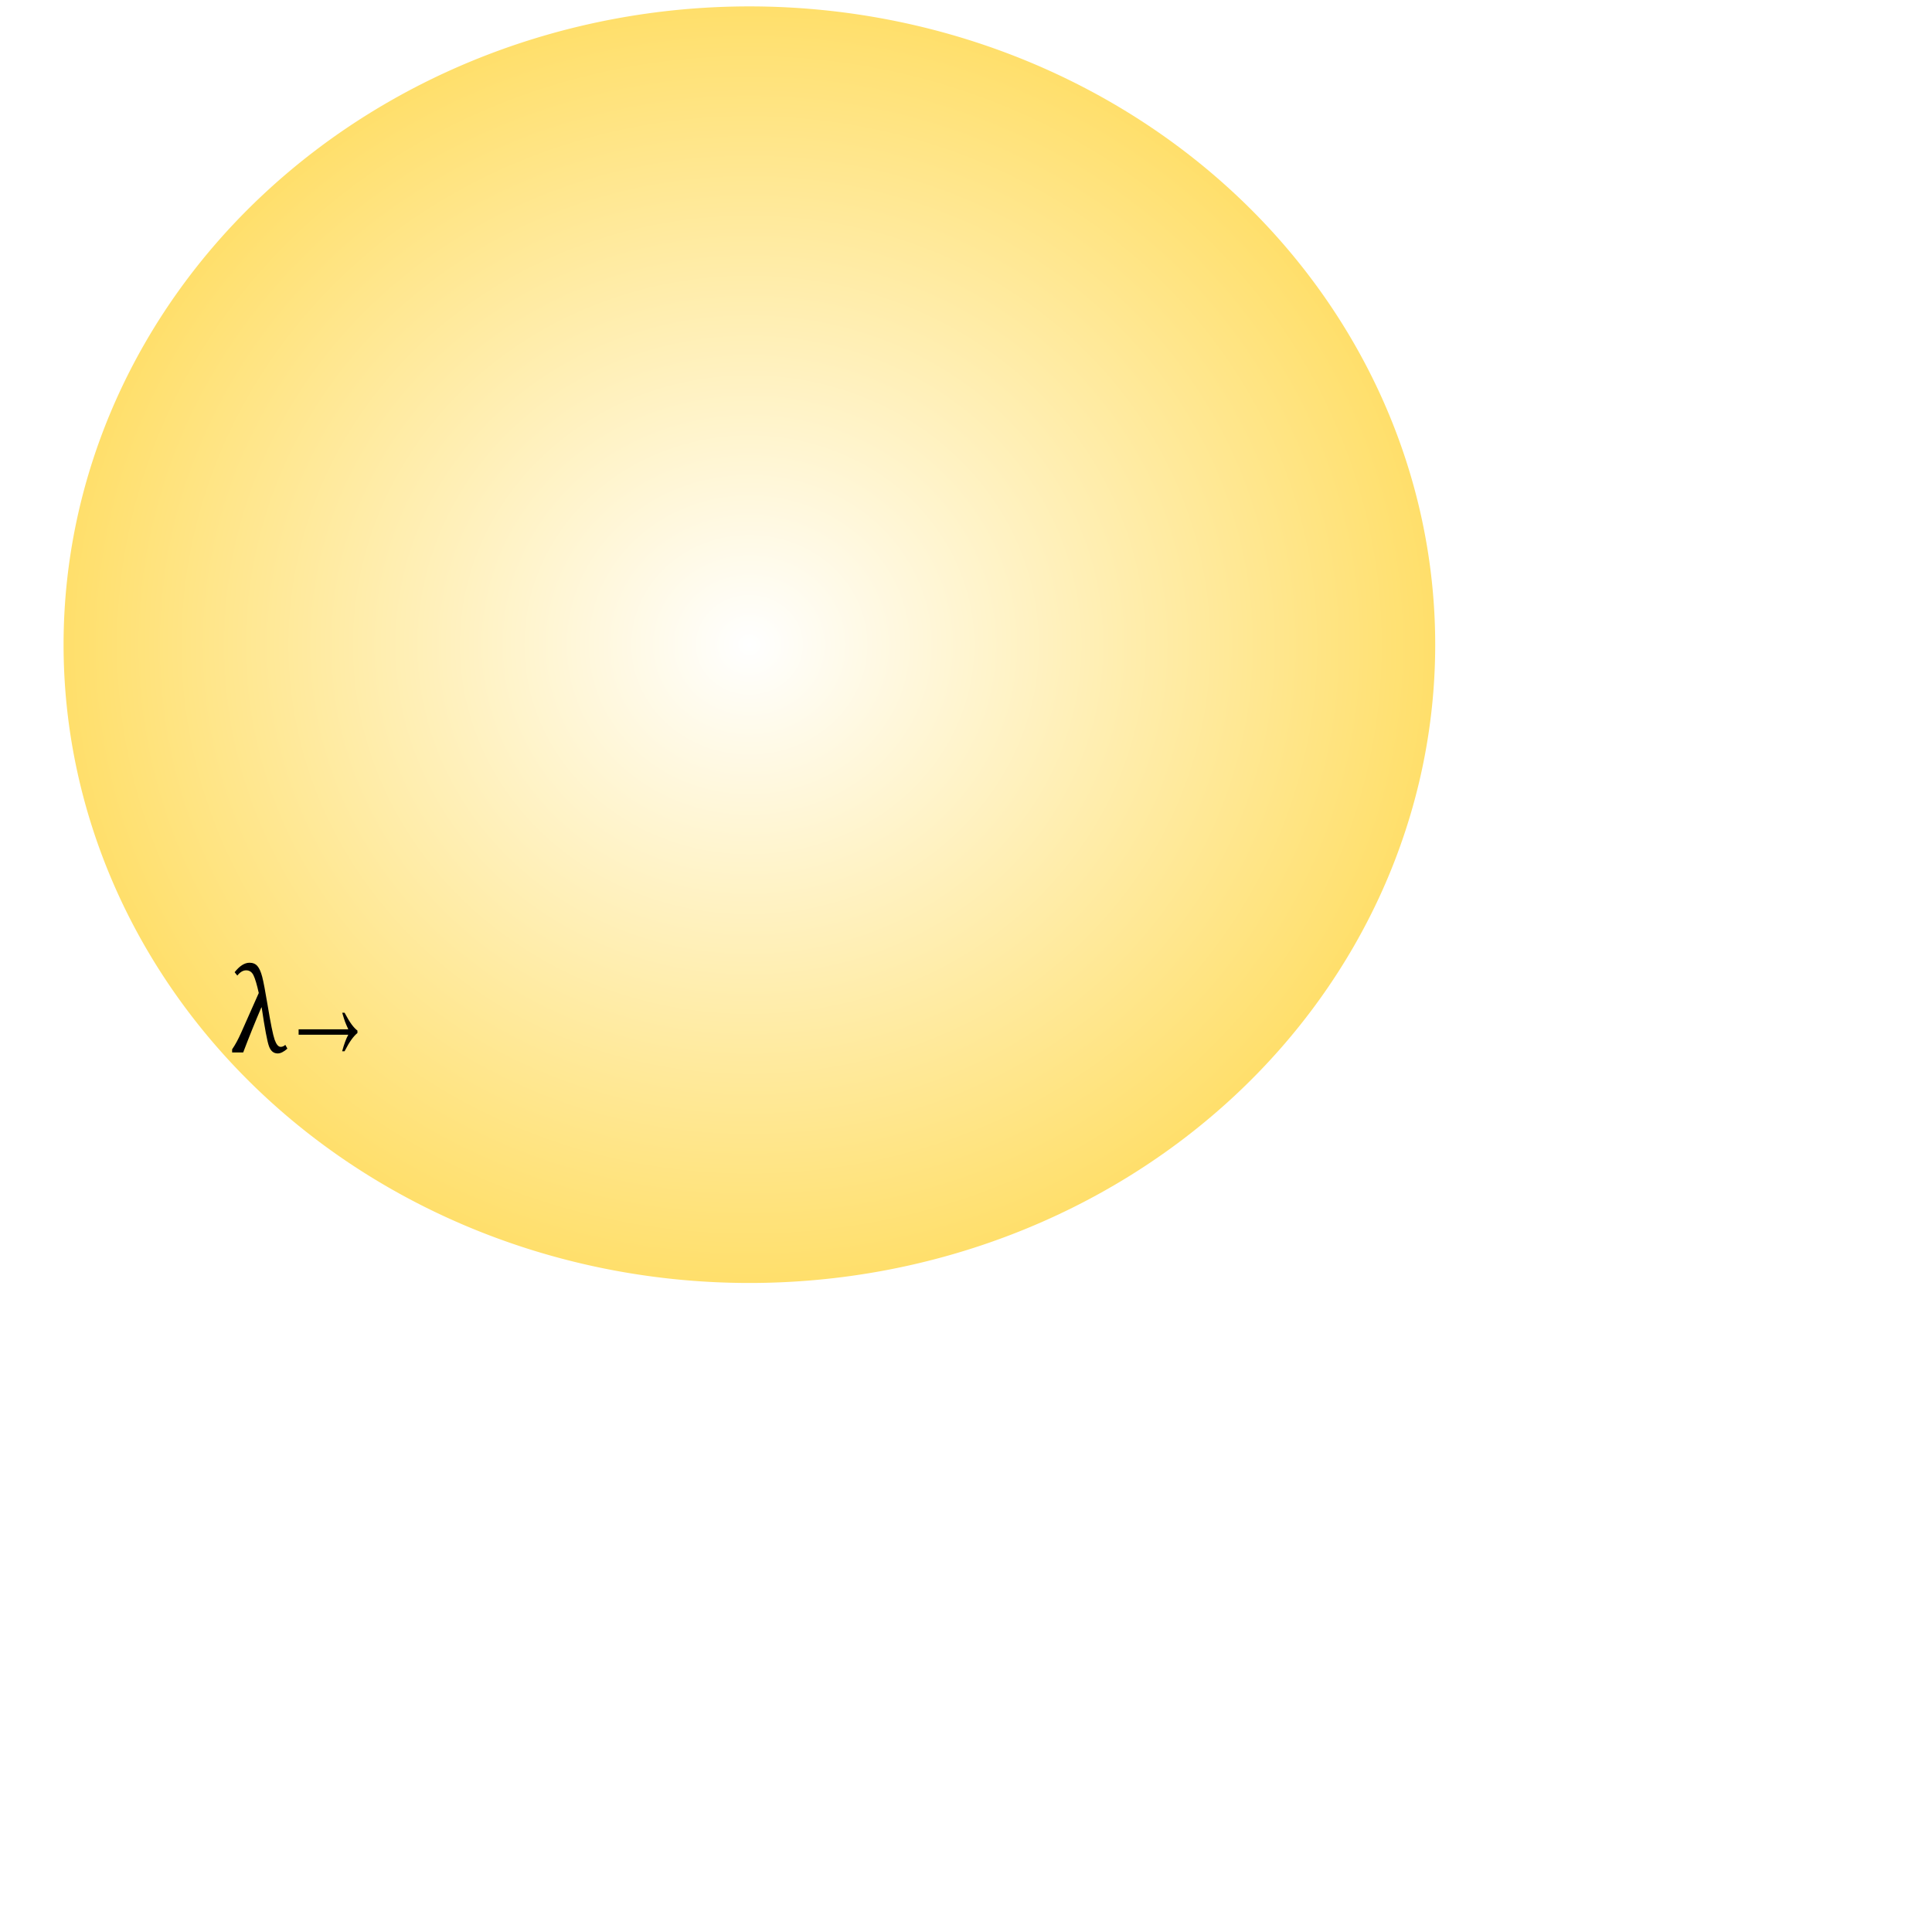 <?xml version="1.0" encoding="UTF-8" standalone="no"?>
<!-- Created with Inkscape (http://www.inkscape.org/) -->

<svg
   xmlns:dc="http://purl.org/dc/elements/1.1/"
   xmlns:cc="http://creativecommons.org/ns#"
   xmlns:rdf="http://www.w3.org/1999/02/22-rdf-syntax-ns#"
   xmlns:svg="http://www.w3.org/2000/svg"
   xmlns="http://www.w3.org/2000/svg"
   xmlns:xlink="http://www.w3.org/1999/xlink"
   xmlns:sodipodi="http://sodipodi.sourceforge.net/DTD/sodipodi-0.dtd"
   xmlns:inkscape="http://www.inkscape.org/namespaces/inkscape"
   width="360"
   height="360"
   id="svg2"
   version="1.1"
   inkscape:version="0.48.2 r9819"
   sodipodi:docname="New document 1">
  <defs
     id="defs4">
    <linearGradient
       id="linearGradient5278">
      <stop
         style="stop-color:#ffffff;stop-opacity:1;"
         offset="0"
         id="stop5280" />
      <stop
         id="stop5286"
         offset="1"
         style="stop-color:#ffdf6b;stop-opacity:1;" />
    </linearGradient>    
    <marker
       inkscape:stockid="Arrow2Mend"
       orient="auto"
       refY="0"
       refX="0"
       id="Arrow2Mend"
       style="overflow:visible">
      <path
         id="path3875"
         style="font-size:12px;fill-rule:evenodd;stroke-width:0.625;stroke-linejoin:round"
         d="M 8.719,4.034 -2.207,0.016 8.719,-4.002 c -1.745,2.372 -1.735,5.617 -6e-7,8.035 z"
         transform="scale(-0.6,-0.6)"
         inkscape:connector-curvature="0" />
    </marker>
    <marker
       inkscape:stockid="Arrow2Lend"
       orient="auto"
       refY="0"
       refX="0"
       id="Arrow2Lend"
       style="overflow:visible">
      <path
         id="path3869"
         style="font-size:12px;fill-rule:evenodd;stroke-width:0.625;stroke-linejoin:round"
         d="M 8.719,4.034 -2.207,0.016 8.719,-4.002 c -1.745,2.372 -1.735,5.617 -6e-7,8.035 z"
         transform="matrix(-1.1,0,0,-1.1,-1.1,0)"
         inkscape:connector-curvature="0" />
    </marker>
    <radialGradient
       inkscape:collect="always"
       xlink:href="#linearGradient5278"
       id="radialGradient5284"
       cx="97.231"
       cy="90.004"
       fx="97.231"
       fy="90.004"
       r="127.537"
       gradientTransform="matrix(1,0,0,0.931,0,6.238)"
       gradientUnits="userSpaceOnUse" />
  </defs>
  <sodipodi:namedview
     id="base"
     pagecolor="#ffffff"
     bordercolor="#666666"
     borderopacity="1.0"
     inkscape:pageopacity="0.0"
     inkscape:pageshadow="2"
     inkscape:zoom="1.8284701"
     inkscape:cx="101.99113"
     inkscape:cy="12.718212"
     inkscape:document-units="px"
     inkscape:current-layer="layer1"
     showgrid="false"
     inkscape:window-width="1436"
     inkscape:window-height="856"
     inkscape:window-x="0"
     inkscape:window-y="0"
     inkscape:window-maximized="1"
     fit-margin-top="0"
     fit-margin-left="0"
     fit-margin-right="0"
     fit-margin-bottom="0">
    <inkscape:grid
       type="xygrid"
       id="grid3781"
       empspacing="5"
       visible="true"
       enabled="true"
       snapvisiblegridlinesonly="true" />
  </sodipodi:namedview>
  <g 	transform="translate(42,42)">
    <path
	sodipodi:type="arc"
	style="fill:url(#radialGradient5284);fill-opacity:1;stroke:none"
	id="path4753"
	sodipodi:cx="97.231186"
	sodipodi:cy="90.004112"
	sodipodi:rx="127.53701"
	sodipodi:ry="118.69781"
       d="m 224.768,90.004 a 127.537,118.698 0 1 1 -255.074,0 127.537,118.698 0 1 1 255.074,0 z"
       transform="matrix(1.002,0,0,1.002,0.212,-12.056)" />
    <g
	inkscape:label="Layer 1"
	inkscape:groupmode="layer"
	id="layer1"
	transform="translate(-10.481,-1.841)">
      <animate attributeType="CSS" attributeName="opacity" fill="freeze"
	       begin="third_line_of_cube.end+2s" dur="0.5s" repeatCount="0" values="1; 0" />
      <animate attributeType="CSS" attributeName="opacity" fill="freeze"
	       begin="logo_to_stlc.start" dur="0" repeatCount="0" values="1" />

      <path
	  inkscape:connector-curvature="0"
	  id="path3821"
	  d=""
	  style="fill:none;stroke:#000000;stroke-width:0.964px;stroke-linecap:butt;stroke-linejoin:miter;stroke-opacity:1;marker-end:url(#Arrow2Mend)">
      	<animate 
	    id="first_line_of_cube"
	    attributeType="XML" attributeName="d"
	    begin="logo_to_stlc.end" dur="1s" repeatCount="0" fill="freeze"
	    values="m 37.188,145.668 0,0; m 37.188,145.668 65,0"
	    />
      </path>
      <path
	  inkscape:connector-curvature="0"
	  id="path3823"
	  d=""
	  style="fill:none;stroke:#000000;stroke-width:1.006px;stroke-linecap:butt;stroke-linejoin:miter;stroke-opacity:1;marker-end:url(#Arrow2Mend)"
	  sodipodi:nodetypes="cc">
	<animate
	    attributeType="XML" attributeName="d"
	    begin="logo_to_stlc.end" dur="1s" repeatCount="0" fill="freeze"
	    values="m 22.188,135.668 0,0;m 22.188,135.668 0,-80"
	    />
      </path>
      <path
	  inkscape:connector-curvature="0"
	  id="path3825"
	  d=""
	  style="fill:none;stroke:#000000;stroke-width:1;stroke-linecap:butt;stroke-linejoin:miter;stroke-miterlimit:4;stroke-opacity:1;stroke-dasharray:4, 4;stroke-dashoffset:0;marker-end:url(#Arrow2Mend)"
	  sodipodi:nodetypes="cc" >
	<animate
	    attributeType="XML" attributeName="d"
	    begin="logo_to_stlc.end" dur="1s" repeatCount="0" fill="freeze"
	    values="m 37.188,135.668 0,0; m 37.188,135.668 20,-10"
	    />
      </path>
      <!-- second movement -->
      <path
	  style="fill:none;stroke:#000000;stroke-width:1px;stroke-linecap:butt;stroke-linejoin:miter;stroke-opacity:1;marker-end:url(#Arrow2Mend)"
	  d=""
	  id="path3831-l2-lp2"
	  inkscape:connector-curvature="0" >
	<animate
	    id="second_line_of_cube"
	    attributeType="XML" attributeName="d"
	    dur="1s" repeatcount="0" begin="first_line_of_cube.end" fill="freeze"
	    values="m 37.188,45.668 0,0; m 37.188,45.668 70,0"
	    />
      </path>
      <path
	  sodipodi:nodetypes="cc"
	  style="fill:none;stroke:#000000;stroke-width:1;stroke-linecap:butt;stroke-linejoin:miter;stroke-miterlimit:4;stroke-opacity:1;stroke-dasharray:none;stroke-dashoffset:0;marker-end:url(#Arrow2Mend)"
	  d=""
	  id="path4475"
	  inkscape:connector-curvature="0">
	<animate
	    attributeType="XML" attributeName="d"
	    dur="1s" repeatcount="0" begin="first_line_of_cube.end" fill="freeze"
	    values="m 37.188,35.668 0,0;m 37.188,35.668 20,-10"
	    />
      </path>
      <path
	  sodipodi:nodetypes="cc"
	  style="fill:none;stroke:#000000;stroke-width:1;stroke-linecap:butt;stroke-linejoin:miter;stroke-miterlimit:4;stroke-opacity:1;stroke-dasharray:none;stroke-dashoffset:0;marker-end:url(#Arrow2Mend)"
	  d=""
	  id="path4479"
	  inkscape:connector-curvature="0">
	<animate
	    attributeType="XML" attributeName="d"
	    dur="1s" repeatcount="0" begin="first_line_of_cube.end" fill="freeze"
	    values="m 137.188,135.668 0,0;m 137.188,135.668 20,-10"
	    />
      </path>
      <path
	  sodipodi:nodetypes="cc"
	  style="fill:none;stroke:#000000;stroke-width:1.006px;stroke-linecap:butt;stroke-linejoin:miter;stroke-opacity:1;marker-end:url(#Arrow2Mend)"
	  d=""
	  id="path4481"
	  inkscape:connector-curvature="0">
	<animate
	    attributeType="XML" attributeName="d"
	    dur="1s" repeatcount="0" begin="first_line_of_cube.end" fill="freeze"
	    values="m 122.188,135.668 0,0; m 122.188,135.668 0,-80"
	    />
      </path>
      <path
	  style="fill:none;stroke:#000000;stroke-width:1;stroke-linecap:butt;stroke-linejoin:miter;stroke-miterlimit:4;stroke-opacity:1;stroke-dasharray:4, 4;stroke-dashoffset:0;marker-start:none;marker-end:url(#Arrow2Mend)"
	  d=""
	  id="path4485"
	  inkscape:connector-curvature="0" >
	<animate
	    attributeType="XML" attributeName="d"
	    dur="1s" repeatcount="0" begin="first_line_of_cube.end" fill="freeze"
	    values="m 87.188,115.668 0,0; m 87.188,115.668 70,0"
	    />
      </path>
      <path
	  sodipodi:nodetypes="cc"
	  style="fill:none;stroke:#000000;stroke-width:1.006;stroke-linecap:butt;stroke-linejoin:miter;stroke-miterlimit:4;stroke-opacity:1;stroke-dasharray:4.024, 4.024;stroke-dashoffset:0;marker-end:url(#Arrow2Mend)"
	  d=""
	  id="path4489"
	  inkscape:connector-curvature="0">
	<animate
	    attributeType="XML" attributeName="d"
	    dur="1s" repeatcount="0" begin="first_line_of_cube.end" fill="freeze"
	    values="m 72.188,105.668 0,0;m 72.188,105.668 0,-80"
	    />
      </path>
      <!-- third movement -->
      <path
	  inkscape:connector-curvature="0"
	  id="path4483-"
	  d=""
	  style="fill:none;stroke:#000000;stroke-width:1.006px;stroke-linecap:butt;stroke-linejoin:miter;stroke-opacity:1;marker-end:url(#Arrow2Mend)"
	  sodipodi:nodetypes="cc" >
	<animate
	    id="third_line_of_cube"
	    attributeType="XML" attributeName="d"
	    dur="1s" repeatcount="0" begin="second_line_of_cube.end" fill="freeze"
	    values="m 172.188,105.668 0,0; m 172.188,105.668 0,-80"
	    />
      </path>

      <path
	  inkscape:connector-curvature="0"
	  id="path4487"
	  d=""
	  style="fill:none;stroke:#000000;stroke-width:1px;stroke-linecap:butt;stroke-linejoin:miter;stroke-opacity:1;marker-end:url(#Arrow2Mend)" >
	<animate
	    attributeType="XML" attributeName="d"
	    dur="1s" repeatcount="0" begin="second_line_of_cube.end" fill="freeze"
	    values="m 87.188,15.668 0,0;m 87.188,15.668 70,0"
	    />
      </path>
      <path
	  inkscape:connector-curvature="0"
	  id="path4477"
	  d=""
	  style="fill:none;stroke:#000000;stroke-width:1;stroke-linecap:butt;stroke-linejoin:miter;stroke-miterlimit:4;stroke-opacity:1;stroke-dasharray:none;stroke-dashoffset:0;marker-end:url(#Arrow2Mend)"
	  sodipodi:nodetypes="cc">
	<animate
	    attributeType="XML" attributeName="d"
	    dur="1s" repeatcount="0" begin="second_line_of_cube.end" fill="freeze"
	    values="m 137.188,35.668 0,0; m 137.188,35.668 20,-10"
	    />
      </path>
      <!-- end of line movement -->
      <g id="lpo" style="opacity:0">
	<animate attributeType="CSS" attributeName="opacity" fill="freeze"
		 begin="third_line_of_cube.end" dur="0.5s" repeatCount="0" values="0; 1" />
	<g
	    inkscape:label="Layer 1"
	    id="g4946"
	    transform="matrix(0.633,0,0,0.463,98.623,-166.383)">
	  <g
              style="font-size:40px;font-style:normal;font-weight:normal;line-height:125%;letter-spacing:0px;word-spacing:0px;fill:#000000;fill-opacity:1;stroke:none;font-family:Sans"
              id="g4948"
              transform="translate(10.02,-4.342)">
            <path
		d="m 145,399.354 c -1.081,2.214 -2.91,3.32 -5.488,3.32 -2.37,0 -4.225,-0.749 -5.566,-2.246 -1.328,-1.51 -1.992,-3.6 -1.992,-6.27 0,-4.271 2.285,-7.897 6.855,-10.879 l 1.074,1.328 c -2.773,2.161 -4.16,5.41 -4.16,9.746 -1e-5,2.279 0.365,3.978 1.094,5.098 0.729,1.12 1.712,1.68 2.949,1.68 1.133,10e-6 2.005,-0.449 2.617,-1.348 0.625,-0.911 0.937,-2.188 0.938,-3.828 l 0,-6.797 3.398,0 0,6.797 c -2e-5,1.667 0.312,2.949 0.938,3.848 0.625,0.885 1.497,1.328 2.617,1.328 1.302,10e-6 2.305,-0.579 3.008,-1.738 0.716,-1.159 1.074,-2.839 1.074,-5.039 -3e-5,-2.266 -0.332,-4.141 -0.996,-5.625 -0.651,-1.497 -1.719,-2.871 -3.203,-4.121 l 1.133,-1.328 c 4.557,3.06 6.836,6.699 6.836,10.918 -3e-5,2.708 -0.697,4.798 -2.09,6.27 -1.38,1.471 -3.216,2.207 -5.508,2.207 -2.526,0 -4.369,-1.107 -5.527,-3.32"
		style="font-variant:normal;font-stretch:normal;font-family:Cambria Math;-inkscape-font-specification:Cambria Math"
		id="path4950"
		inkscape:connector-curvature="0" />
	  </g>
	</g>
	<g
	    inkscape:label="Layer 1"
	    id="g4952"
	    transform="matrix(0.607,0,0,0.602,109.036,-224.234)">
	  <g
              style="font-size:40px;font-style:normal;font-weight:normal;line-height:125%;letter-spacing:0px;word-spacing:0px;fill:#000000;fill-opacity:1;stroke:none;font-family:Sans"
              id="g4954"
              transform="translate(10.02,-4.342)">
            <path
		d="m 108.301,402.421 c -1e-5,0.768 0.039,1.38 0.117,1.836 0.091,0.456 0.221,0.82 0.391,1.094 0.182,0.26 0.423,0.469 0.723,0.625 0.299,0.143 0.768,0.286 1.406,0.43 l 0,0.957 -8.574,0 0,-0.957 c 0.807,-0.208 1.348,-0.436 1.621,-0.684 0.273,-0.26 0.449,-0.625 0.527,-1.094 0.091,-0.469 0.137,-1.185 0.137,-2.148 l 0,-16.895 c -10e-6,-0.898 -0.033,-1.549 -0.098,-1.953 -0.065,-0.417 -0.176,-0.736 -0.332,-0.957 -0.143,-0.234 -0.339,-0.417 -0.586,-0.547 -0.247,-0.143 -0.671,-0.299 -1.27,-0.469 l 0,-0.957 9.688,0 c 3.047,2e-5 5.312,0.586 6.797,1.758 1.497,1.159 2.246,2.93 2.246,5.312 -2e-5,1.354 -0.234,2.572 -0.703,3.652 -0.469,1.081 -1.133,1.966 -1.992,2.656 -0.859,0.69 -1.875,1.185 -3.047,1.484 -1.172,0.299 -2.402,0.449 -3.691,0.449 -1.445,1e-5 -2.565,-0.026 -3.359,-0.078 l 0,6.484 m 0,-8.105 2.266,0 c 1.471,1e-5 2.682,-0.189 3.633,-0.566 0.964,-0.391 1.699,-1.029 2.207,-1.914 0.508,-0.898 0.762,-2.083 0.762,-3.555 -2e-5,-1.12 -0.15,-2.051 -0.449,-2.793 -0.299,-0.755 -0.716,-1.361 -1.25,-1.816 -0.521,-0.456 -1.146,-0.775 -1.875,-0.957 -0.729,-0.195 -1.523,-0.293 -2.383,-0.293 -1.289,2e-5 -2.259,0.026 -2.91,0.078 l 0,11.816"
		style="font-variant:normal;font-stretch:normal;font-family:Cambria Math;-inkscape-font-specification:Cambria Math"
		id="path4956"
		inkscape:connector-curvature="0" />
	  </g>
	  <g
              style="font-size:40px;font-style:normal;font-weight:normal;line-height:125%;letter-spacing:0px;word-spacing:0px;fill:#000000;fill-opacity:1;stroke:none;font-family:Sans"
              id="g4958"
              transform="translate(10.02,-4.342)" />
	</g>
	<g
	    inkscape:label="Layer 1"
	    id="g4960"
	    transform="matrix(0.52,0,0,0.598,105.842,-185.394)">
	  <g
              style="font-size:40px;font-style:normal;font-weight:normal;line-height:125%;letter-spacing:0px;word-spacing:0px;fill:#000000;fill-opacity:1;stroke:none;font-family:Sans"
              id="g4962"
              transform="translate(10.02,-34.342)">
            <path
		d="m 100.43,374.262 c 1.133,-1.432 2.227,-3.19 3.281,-5.273 l 6.27,-12.285 c -0.664,-2.604 -1.289,-4.434 -1.875,-5.488 -0.573,-1.055 -1.458,-1.582 -2.656,-1.582 -1.107,3e-5 -2.161,0.547 -3.164,1.641 l -0.957,-1.055 c 1.797,-1.966 3.574,-2.949 5.332,-2.949 1.224,3e-5 2.174,0.352 2.852,1.055 0.677,0.69 1.243,1.797 1.699,3.32 0.456,1.523 1.1,4.466 1.934,8.828 1.081,5.69 1.921,9.284 2.52,10.781 0.612,1.484 1.335,2.227 2.168,2.227 0.599,0 1.152,-0.208 1.66,-0.625 l 0.742,1.172 c -1.289,1.003 -2.448,1.504 -3.477,1.504 -1.458,0 -2.5,-0.749 -3.125,-2.246 -0.625,-1.497 -1.497,-5.527 -2.617,-12.09 l -0.117,0 c -2.214,4.492 -4.382,9.167 -6.504,14.023 l -3.965,0 0,-0.957"
		style="font-variant:normal;font-stretch:normal;font-family:Cambria Math;-inkscape-font-specification:Cambria Math;"
		id="path4964"
		inkscape:connector-curvature="0">	    
	    </path>
	  </g>
	</g>
      </g>

      <g id="lpo_" style="opacity:0">
	<animate attributeType="CSS" attributeName="opacity" fill="freeze"
		 begin="second_line_of_cube.end" dur="0.5s" repeatCount="0" values="0; 1" />
	<g
	    transform="matrix(0.633,0,0,0.463,98.419,-58.042)"
	    id="g4966"
	    inkscape:label="Layer 1">
	  <g
              transform="translate(10.02,-4.342)"
              id="g4968"
              style="font-size:40px;font-style:normal;font-weight:normal;line-height:125%;letter-spacing:0px;word-spacing:0px;fill:#000000;fill-opacity:1;stroke:none;font-family:Sans">
            <path
		inkscape:connector-curvature="0"
		id="path4970"
		style="font-variant:normal;font-stretch:normal;font-family:Cambria Math;-inkscape-font-specification:Cambria Math"
		d="m 145,399.354 c -1.081,2.214 -2.91,3.32 -5.488,3.32 -2.37,0 -4.225,-0.749 -5.566,-2.246 -1.328,-1.51 -1.992,-3.6 -1.992,-6.27 0,-4.271 2.285,-7.897 6.855,-10.879 l 1.074,1.328 c -2.773,2.161 -4.16,5.41 -4.16,9.746 -1e-5,2.279 0.365,3.978 1.094,5.098 0.729,1.12 1.712,1.68 2.949,1.68 1.133,10e-6 2.005,-0.449 2.617,-1.348 0.625,-0.911 0.937,-2.188 0.938,-3.828 l 0,-6.797 3.398,0 0,6.797 c -2e-5,1.667 0.312,2.949 0.938,3.848 0.625,0.885 1.497,1.328 2.617,1.328 1.302,10e-6 2.305,-0.579 3.008,-1.738 0.716,-1.159 1.074,-2.839 1.074,-5.039 -3e-5,-2.266 -0.332,-4.141 -0.996,-5.625 -0.651,-1.497 -1.719,-2.871 -3.203,-4.121 l 1.133,-1.328 c 4.557,3.06 6.836,6.699 6.836,10.918 -3e-5,2.708 -0.697,4.798 -2.09,6.27 -1.38,1.471 -3.216,2.207 -5.508,2.207 -2.526,0 -4.369,-1.107 -5.527,-3.32" />
	  </g>
	</g>
	<g
	    transform="matrix(0.607,0,0,0.602,108.832,-115.893)"
	    id="g4972"
	    inkscape:label="Layer 1">
	  <g
              transform="translate(10.02,-4.342)"
              id="g4974"
              style="font-size:40px;font-style:normal;font-weight:normal;line-height:125%;letter-spacing:0px;word-spacing:0px;fill:#000000;fill-opacity:1;stroke:none;font-family:Sans">
            <path
		inkscape:connector-curvature="0"
		id="path4976"
		style="font-variant:normal;font-stretch:normal;font-family:Cambria Math;-inkscape-font-specification:Cambria Math"
		d="m 108.301,402.421 c -1e-5,0.768 0.039,1.38 0.117,1.836 0.091,0.456 0.221,0.82 0.391,1.094 0.182,0.26 0.423,0.469 0.723,0.625 0.299,0.143 0.768,0.286 1.406,0.43 l 0,0.957 -8.574,0 0,-0.957 c 0.807,-0.208 1.348,-0.436 1.621,-0.684 0.273,-0.26 0.449,-0.625 0.527,-1.094 0.091,-0.469 0.137,-1.185 0.137,-2.148 l 0,-16.895 c -10e-6,-0.898 -0.033,-1.549 -0.098,-1.953 -0.065,-0.417 -0.176,-0.736 -0.332,-0.957 -0.143,-0.234 -0.339,-0.417 -0.586,-0.547 -0.247,-0.143 -0.671,-0.299 -1.27,-0.469 l 0,-0.957 9.688,0 c 3.047,2e-5 5.312,0.586 6.797,1.758 1.497,1.159 2.246,2.93 2.246,5.312 -2e-5,1.354 -0.234,2.572 -0.703,3.652 -0.469,1.081 -1.133,1.966 -1.992,2.656 -0.859,0.69 -1.875,1.185 -3.047,1.484 -1.172,0.299 -2.402,0.449 -3.691,0.449 -1.445,1e-5 -2.565,-0.026 -3.359,-0.078 l 0,6.484 m 0,-8.105 2.266,0 c 1.471,1e-5 2.682,-0.189 3.633,-0.566 0.964,-0.391 1.699,-1.029 2.207,-1.914 0.508,-0.898 0.762,-2.083 0.762,-3.555 -2e-5,-1.12 -0.15,-2.051 -0.449,-2.793 -0.299,-0.755 -0.716,-1.361 -1.25,-1.816 -0.521,-0.456 -1.146,-0.775 -1.875,-0.957 -0.729,-0.195 -1.523,-0.293 -2.383,-0.293 -1.289,2e-5 -2.259,0.026 -2.91,0.078 l 0,11.816" />
	  </g>
	  <g
              transform="translate(10.02,-4.342)"
              id="g4978"
              style="font-size:40px;font-style:normal;font-weight:normal;line-height:125%;letter-spacing:0px;word-spacing:0px;fill:#000000;fill-opacity:1;stroke:none;font-family:Sans" />
	</g>

	<g
	    transform="matrix(0.52,0,0,0.598,105.638,-77.052)"
	    id="g4980"
	    inkscape:label="Layer 1">
	  <g
              transform="translate(10.02,-34.342)"
              id="g4982"
              style="font-size:40px;font-style:normal;font-weight:normal;line-height:125%;letter-spacing:0px;word-spacing:0px;fill:#000000;fill-opacity:1;stroke:none;font-family:Sans">
            <path
		inkscape:connector-curvature="0"
		id="path4984"
		style="font-variant:normal;font-stretch:normal;font-family:Cambria Math;-inkscape-font-specification:Cambria Math"
		d="m 100.43,374.262 c 1.133,-1.432 2.227,-3.19 3.281,-5.273 l 6.27,-12.285 c -0.664,-2.604 -1.289,-4.434 -1.875,-5.488 -0.573,-1.055 -1.458,-1.582 -2.656,-1.582 -1.107,3e-5 -2.161,0.547 -3.164,1.641 l -0.957,-1.055 c 1.797,-1.966 3.574,-2.949 5.332,-2.949 1.224,3e-5 2.174,0.352 2.852,1.055 0.677,0.69 1.243,1.797 1.699,3.32 0.456,1.523 1.1,4.466 1.934,8.828 1.081,5.69 1.921,9.284 2.52,10.781 0.612,1.484 1.335,2.227 2.168,2.227 0.599,0 1.152,-0.208 1.66,-0.625 l 0.742,1.172 c -1.289,1.003 -2.448,1.504 -3.477,1.504 -1.458,0 -2.5,-0.749 -3.125,-2.246 -0.625,-1.497 -1.497,-5.527 -2.617,-12.09 l -0.117,0 c -2.214,4.492 -4.382,9.167 -6.504,14.023 l -3.965,0 0,-0.957" />
	  </g>
	</g>

	<path
	    style="fill:none;stroke:#000000;stroke-width:1px;stroke-linecap:butt;stroke-linejoin:miter;stroke-opacity:1"
	    d="m 188.984,128.009 16,0"
	    id="path4988"
	    inkscape:connector-curvature="0" />
      </g>

      <g id="lp2" style="opacity:0">
	<animate attributeType="CSS" attributeName="opacity" fill="freeze"
		 begin="second_line_of_cube.end" dur="0.5s" repeatCount="0" values="0; 1" />
	<g
	    inkscape:label="Layer 1"
	    id="g4996"
	    transform="matrix(0.607,0,0,0.602,56.832,-188.893)">
	  <g
              style="font-size:40px;font-style:normal;font-weight:normal;line-height:125%;letter-spacing:0px;word-spacing:0px;fill:#000000;fill-opacity:1;stroke:none;font-family:Sans"
              id="g4998"
              transform="translate(10.02,-4.342)">
            <path
		d="m 108.301,402.421 c -1e-5,0.768 0.039,1.38 0.117,1.836 0.091,0.456 0.221,0.82 0.391,1.094 0.182,0.26 0.423,0.469 0.723,0.625 0.299,0.143 0.768,0.286 1.406,0.43 l 0,0.957 -8.574,0 0,-0.957 c 0.807,-0.208 1.348,-0.436 1.621,-0.684 0.273,-0.26 0.449,-0.625 0.527,-1.094 0.091,-0.469 0.137,-1.185 0.137,-2.148 l 0,-16.895 c -10e-6,-0.898 -0.033,-1.549 -0.098,-1.953 -0.065,-0.417 -0.176,-0.736 -0.332,-0.957 -0.143,-0.234 -0.339,-0.417 -0.586,-0.547 -0.247,-0.143 -0.671,-0.299 -1.27,-0.469 l 0,-0.957 9.688,0 c 3.047,2e-5 5.312,0.586 6.797,1.758 1.497,1.159 2.246,2.93 2.246,5.312 -2e-5,1.354 -0.234,2.572 -0.703,3.652 -0.469,1.081 -1.133,1.966 -1.992,2.656 -0.859,0.69 -1.875,1.185 -3.047,1.484 -1.172,0.299 -2.402,0.449 -3.691,0.449 -1.445,1e-5 -2.565,-0.026 -3.359,-0.078 l 0,6.484 m 0,-8.105 2.266,0 c 1.471,1e-5 2.682,-0.189 3.633,-0.566 0.964,-0.391 1.699,-1.029 2.207,-1.914 0.508,-0.898 0.762,-2.083 0.762,-3.555 -2e-5,-1.12 -0.15,-2.051 -0.449,-2.793 -0.299,-0.755 -0.716,-1.361 -1.25,-1.816 -0.521,-0.456 -1.146,-0.775 -1.875,-0.957 -0.729,-0.195 -1.523,-0.293 -2.383,-0.293 -1.289,2e-5 -2.259,0.026 -2.91,0.078 l 0,11.816"
		style="font-variant:normal;font-stretch:normal;font-family:Cambria Math;-inkscape-font-specification:Cambria Math"
		id="path5000"
		inkscape:connector-curvature="0" />
	  </g>
	  <g
              style="font-size:40px;font-style:normal;font-weight:normal;line-height:125%;letter-spacing:0px;word-spacing:0px;fill:#000000;fill-opacity:1;stroke:none;font-family:Sans"
              id="g5002"
              transform="translate(10.02,-4.342)" />
	</g>
	<g
	    inkscape:label="Layer 1"
	    id="g5004"
	    transform="matrix(0.52,0,0,0.598,53.638,-150.052)">
	  <g
              style="font-size:40px;font-style:normal;font-weight:normal;line-height:125%;letter-spacing:0px;word-spacing:0px;fill:#000000;fill-opacity:1;stroke:none;font-family:Sans"
              id="g5006"
              transform="translate(10.02,-34.342)">
            <path
		d="m 100.43,374.262 c 1.133,-1.432 2.227,-3.19 3.281,-5.273 l 6.27,-12.285 c -0.664,-2.604 -1.289,-4.434 -1.875,-5.488 -0.573,-1.055 -1.458,-1.582 -2.656,-1.582 -1.107,3e-5 -2.161,0.547 -3.164,1.641 l -0.957,-1.055 c 1.797,-1.966 3.574,-2.949 5.332,-2.949 1.224,3e-5 2.174,0.352 2.852,1.055 0.677,0.69 1.243,1.797 1.699,3.32 0.456,1.523 1.1,4.466 1.934,8.828 1.081,5.69 1.921,9.284 2.52,10.781 0.612,1.484 1.335,2.227 2.168,2.227 0.599,0 1.152,-0.208 1.66,-0.625 l 0.742,1.172 c -1.289,1.003 -2.448,1.504 -3.477,1.504 -1.458,0 -2.5,-0.749 -3.125,-2.246 -0.625,-1.497 -1.497,-5.527 -2.617,-12.09 l -0.117,0 c -2.214,4.492 -4.382,9.167 -6.504,14.023 l -3.965,0 0,-0.957"
		style="font-variant:normal;font-stretch:normal;font-family:Cambria Math;-inkscape-font-specification:Cambria Math"
		id="path5008"
		inkscape:connector-curvature="0" />
	  </g>
	</g>

	<g
	    inkscape:label="Layer 1"
	    id="g5012"
	    transform="matrix(0.585,0,0,0.594,35.396,-185.838)">
	  <g
              style="font-size:40px;font-style:normal;font-weight:normal;line-height:125%;letter-spacing:0px;word-spacing:0px;fill:#000000;fill-opacity:1;stroke:none;font-family:Sans"
              id="g5014"
              transform="translate(10.02,-4.342)">
            <path
		d="m 178.711,404.237 c 0.638,10e-6 1.152,-0.039 1.543,-0.117 0.391,-0.078 0.703,-0.208 0.938,-0.391 0.234,-0.182 0.417,-0.417 0.547,-0.703 0.143,-0.299 0.319,-0.755 0.527,-1.367 l 1.66,0 -0.332,5.703 -16.074,0 0,-0.938 c 0.56,-1.367 1.315,-2.767 2.266,-4.199 0.951,-1.432 2.298,-3.118 4.043,-5.059 1.51,-1.667 2.598,-2.93 3.262,-3.789 0.729,-0.937 1.27,-1.745 1.621,-2.422 0.365,-0.69 0.625,-1.335 0.781,-1.934 0.156,-0.612 0.234,-1.224 0.234,-1.836 -1e-5,-0.977 -0.156,-1.836 -0.469,-2.578 -0.313,-0.755 -0.794,-1.348 -1.445,-1.777 -0.638,-0.43 -1.445,-0.644 -2.422,-0.645 -2.435,3e-5 -4.076,1.354 -4.922,4.062 l -2.363,0 0,-3.75 c 1.576,-0.742 3.047,-1.276 4.414,-1.602 1.38,-0.339 2.617,-0.508 3.711,-0.508 2.422,2e-5 4.251,0.534 5.488,1.602 1.237,1.055 1.855,2.591 1.855,4.609 -2e-5,0.69 -0.072,1.328 -0.215,1.914 -0.13,0.573 -0.345,1.146 -0.645,1.719 -0.286,0.56 -0.677,1.165 -1.172,1.816 -0.495,0.651 -1.042,1.315 -1.641,1.992 -0.599,0.664 -1.634,1.777 -3.105,3.34 -2.474,2.617 -4.29,4.902 -5.449,6.855 l 7.363,0"
		style="font-variant:normal;font-stretch:normal;font-family:Cambria Math;-inkscape-font-specification:Cambria Math"
		id="path5016"
		inkscape:connector-curvature="0" />
	  </g>
	</g>
      </g>

      <g id="lp"  style="opacity:0">
	<animate attributeType="CSS" attributeName="opacity" fill="freeze"
		 begin="first_line_of_cube.end" dur="0.5s" repeatCount="0" values="0; 1" />
	<g
	    transform="matrix(0.607,0,0,0.602,55.41,-89.117)"
	    id="g5018"
	    inkscape:label="Layer 1">
	  <g
              transform="translate(10.02,-4.342)"
              id="g5020"
              style="font-size:40px;font-style:normal;font-weight:normal;line-height:125%;letter-spacing:0px;word-spacing:0px;fill:#000000;fill-opacity:1;stroke:none;font-family:Sans">
            <path
		inkscape:connector-curvature="0"
		id="path5022"
		style="font-variant:normal;font-stretch:normal;font-family:Cambria Math;-inkscape-font-specification:Cambria Math"
		d="m 108.301,402.421 c -1e-5,0.768 0.039,1.38 0.117,1.836 0.091,0.456 0.221,0.82 0.391,1.094 0.182,0.26 0.423,0.469 0.723,0.625 0.299,0.143 0.768,0.286 1.406,0.43 l 0,0.957 -8.574,0 0,-0.957 c 0.807,-0.208 1.348,-0.436 1.621,-0.684 0.273,-0.26 0.449,-0.625 0.527,-1.094 0.091,-0.469 0.137,-1.185 0.137,-2.148 l 0,-16.895 c -10e-6,-0.898 -0.033,-1.549 -0.098,-1.953 -0.065,-0.417 -0.176,-0.736 -0.332,-0.957 -0.143,-0.234 -0.339,-0.417 -0.586,-0.547 -0.247,-0.143 -0.671,-0.299 -1.27,-0.469 l 0,-0.957 9.688,0 c 3.047,2e-5 5.312,0.586 6.797,1.758 1.497,1.159 2.246,2.93 2.246,5.312 -2e-5,1.354 -0.234,2.572 -0.703,3.652 -0.469,1.081 -1.133,1.966 -1.992,2.656 -0.859,0.69 -1.875,1.185 -3.047,1.484 -1.172,0.299 -2.402,0.449 -3.691,0.449 -1.445,1e-5 -2.565,-0.026 -3.359,-0.078 l 0,6.484 m 0,-8.105 2.266,0 c 1.471,1e-5 2.682,-0.189 3.633,-0.566 0.964,-0.391 1.699,-1.029 2.207,-1.914 0.508,-0.898 0.762,-2.083 0.762,-3.555 -2e-5,-1.12 -0.15,-2.051 -0.449,-2.793 -0.299,-0.755 -0.716,-1.361 -1.25,-1.816 -0.521,-0.456 -1.146,-0.775 -1.875,-0.957 -0.729,-0.195 -1.523,-0.293 -2.383,-0.293 -1.289,2e-5 -2.259,0.026 -2.91,0.078 l 0,11.816" />
	  </g>
	  <g
              transform="translate(10.02,-4.342)"
              id="g5024"
              style="font-size:40px;font-style:normal;font-weight:normal;line-height:125%;letter-spacing:0px;word-spacing:0px;fill:#000000;fill-opacity:1;stroke:none;font-family:Sans" />
	</g>
	<g
	    transform="matrix(0.52,0,0,0.598,52.216,-50.276)"
	    id="g5026"
	    inkscape:label="Layer 1">
	  <g
              transform="translate(10.02,-34.342)"
              id="g5028"
              style="font-size:40px;font-style:normal;font-weight:normal;line-height:125%;letter-spacing:0px;word-spacing:0px;fill:#000000;fill-opacity:1;stroke:none;font-family:Sans">
            <path
		inkscape:connector-curvature="0"
		id="path5030"
		style="font-variant:normal;font-stretch:normal;font-family:Cambria Math;-inkscape-font-specification:Cambria Math"
		d="m 100.43,374.262 c 1.133,-1.432 2.227,-3.19 3.281,-5.273 l 6.27,-12.285 c -0.664,-2.604 -1.289,-4.434 -1.875,-5.488 -0.573,-1.055 -1.458,-1.582 -2.656,-1.582 -1.107,3e-5 -2.161,0.547 -3.164,1.641 l -0.957,-1.055 c 1.797,-1.966 3.574,-2.949 5.332,-2.949 1.224,3e-5 2.174,0.352 2.852,1.055 0.677,0.69 1.243,1.797 1.699,3.32 0.456,1.523 1.1,4.466 1.934,8.828 1.081,5.69 1.921,9.284 2.52,10.781 0.612,1.484 1.335,2.227 2.168,2.227 0.599,0 1.152,-0.208 1.66,-0.625 l 0.742,1.172 c -1.289,1.003 -2.448,1.504 -3.477,1.504 -1.458,0 -2.5,-0.749 -3.125,-2.246 -0.625,-1.497 -1.497,-5.527 -2.617,-12.09 l -0.117,0 c -2.214,4.492 -4.382,9.167 -6.504,14.023 l -3.965,0 0,-0.957" />
	  </g>
	</g>
      </g>
      <g id="lo_" style="opacity:0">
	<animate attributeType="CSS" attributeName="opacity" fill="freeze"
		 begin="first_line_of_cube.end" dur="0.5s" repeatCount="0" values="0; 1" />
	<g
	    inkscape:label="Layer 1"
	    id="g5032"
	    transform="matrix(0.633,0,0,0.463,-21.861,-64.02)">
	  <g
              style="font-size:40px;font-style:normal;font-weight:normal;line-height:125%;letter-spacing:0px;word-spacing:0px;fill:#000000;fill-opacity:1;stroke:none;font-family:Sans"
              id="g5034"
              transform="translate(10.02,-4.342)">
            <path
		d="m 145,399.354 c -1.081,2.214 -2.91,3.32 -5.488,3.32 -2.37,0 -4.225,-0.749 -5.566,-2.246 -1.328,-1.51 -1.992,-3.6 -1.992,-6.27 0,-4.271 2.285,-7.897 6.855,-10.879 l 1.074,1.328 c -2.773,2.161 -4.16,5.41 -4.16,9.746 -1e-5,2.279 0.365,3.978 1.094,5.098 0.729,1.12 1.712,1.68 2.949,1.68 1.133,10e-6 2.005,-0.449 2.617,-1.348 0.625,-0.911 0.937,-2.188 0.938,-3.828 l 0,-6.797 3.398,0 0,6.797 c -2e-5,1.667 0.312,2.949 0.938,3.848 0.625,0.885 1.497,1.328 2.617,1.328 1.302,10e-6 2.305,-0.579 3.008,-1.738 0.716,-1.159 1.074,-2.839 1.074,-5.039 -3e-5,-2.266 -0.332,-4.141 -0.996,-5.625 -0.651,-1.497 -1.719,-2.871 -3.203,-4.121 l 1.133,-1.328 c 4.557,3.06 6.836,6.699 6.836,10.918 -3e-5,2.708 -0.697,4.798 -2.09,6.27 -1.38,1.471 -3.216,2.207 -5.508,2.207 -2.526,0 -4.369,-1.107 -5.527,-3.32"
		style="font-variant:normal;font-stretch:normal;font-family:Cambria Math;-inkscape-font-specification:Cambria Math"
		id="path5036"
		inkscape:connector-curvature="0" />
	  </g>
	</g>
	<g
	    inkscape:label="Layer 1"
	    id="g5046"
	    transform="matrix(0.52,0,0,0.598,-2.464,-81.687)">
	  <g
              style="font-size:40px;font-style:normal;font-weight:normal;line-height:125%;letter-spacing:0px;word-spacing:0px;fill:#000000;fill-opacity:1;stroke:none;font-family:Sans"
              id="g5048"
              transform="translate(10.02,-34.342)">
            <path
		d="m 100.43,374.262 c 1.133,-1.432 2.227,-3.19 3.281,-5.273 l 6.27,-12.285 c -0.664,-2.604 -1.289,-4.434 -1.875,-5.488 -0.573,-1.055 -1.458,-1.582 -2.656,-1.582 -1.107,3e-5 -2.161,0.547 -3.164,1.641 l -0.957,-1.055 c 1.797,-1.966 3.574,-2.949 5.332,-2.949 1.224,3e-5 2.174,0.352 2.852,1.055 0.677,0.69 1.243,1.797 1.699,3.32 0.456,1.523 1.1,4.466 1.934,8.828 1.081,5.69 1.921,9.284 2.52,10.781 0.612,1.484 1.335,2.227 2.168,2.227 0.599,0 1.152,-0.208 1.66,-0.625 l 0.742,1.172 c -1.289,1.003 -2.448,1.504 -3.477,1.504 -1.458,0 -2.5,-0.749 -3.125,-2.246 -0.625,-1.497 -1.497,-5.527 -2.617,-12.09 l -0.117,0 c -2.214,4.492 -4.382,9.167 -6.504,14.023 l -3.965,0 0,-0.957"
		style="font-variant:normal;font-stretch:normal;font-family:Cambria Math;-inkscape-font-specification:Cambria Math"
		id="path5050"
		inkscape:connector-curvature="0" />
	  </g>
	</g>
	<path
	    inkscape:connector-curvature="0"
	    id="path5052"
	    d="m 68.704,122.031 16,0"
	    style="fill:none;stroke:#000000;stroke-width:1px;stroke-linecap:butt;stroke-linejoin:miter;stroke-opacity:1" />
      </g>

      <g id="lo" style="opacity:0">
	<animate attributeType="CSS" attributeName="opacity" fill="freeze"
		 begin="second_line_of_cube.end" dur="0.5s" repeatCount="0" values="0; 1" />

	<g
	    transform="matrix(0.633,0,0,0.463,-21.181,-165.354)"
	    id="g5054"
	    inkscape:label="Layer 1">
	  <g
              transform="translate(10.02,-4.342)"
              id="g5056"
              style="font-size:40px;font-style:normal;font-weight:normal;line-height:125%;letter-spacing:0px;word-spacing:0px;fill:#000000;fill-opacity:1;stroke:none;font-family:Sans">
            <path
		inkscape:connector-curvature="0"
		id="path5058"
		style="font-variant:normal;font-stretch:normal;font-family:Cambria Math;-inkscape-font-specification:Cambria Math"
		d="m 145,399.354 c -1.081,2.214 -2.91,3.32 -5.488,3.32 -2.37,0 -4.225,-0.749 -5.566,-2.246 -1.328,-1.51 -1.992,-3.6 -1.992,-6.27 0,-4.271 2.285,-7.897 6.855,-10.879 l 1.074,1.328 c -2.773,2.161 -4.16,5.41 -4.16,9.746 -1e-5,2.279 0.365,3.978 1.094,5.098 0.729,1.12 1.712,1.68 2.949,1.68 1.133,10e-6 2.005,-0.449 2.617,-1.348 0.625,-0.911 0.937,-2.188 0.938,-3.828 l 0,-6.797 3.398,0 0,6.797 c -2e-5,1.667 0.312,2.949 0.938,3.848 0.625,0.885 1.497,1.328 2.617,1.328 1.302,10e-6 2.305,-0.579 3.008,-1.738 0.716,-1.159 1.074,-2.839 1.074,-5.039 -3e-5,-2.266 -0.332,-4.141 -0.996,-5.625 -0.651,-1.497 -1.719,-2.871 -3.203,-4.121 l 1.133,-1.328 c 4.557,3.06 6.836,6.699 6.836,10.918 -3e-5,2.708 -0.697,4.798 -2.09,6.27 -1.38,1.471 -3.216,2.207 -5.508,2.207 -2.526,0 -4.369,-1.107 -5.527,-3.32" />
	  </g>
	</g>
	<g
	    transform="matrix(0.52,0,0,0.598,-1.784,-183.022)"
	    id="g5060"
	    inkscape:label="Layer 1">
	  <g
              transform="translate(10.02,-34.342)"
              id="g5062"
              style="font-size:40px;font-style:normal;font-weight:normal;line-height:125%;letter-spacing:0px;word-spacing:0px;fill:#000000;fill-opacity:1;stroke:none;font-family:Sans">
            <path
		inkscape:connector-curvature="0"
		id="path5064"
		style="font-variant:normal;font-stretch:normal;font-family:Cambria Math;-inkscape-font-specification:Cambria Math"
		d="m 100.43,374.262 c 1.133,-1.432 2.227,-3.19 3.281,-5.273 l 6.27,-12.285 c -0.664,-2.604 -1.289,-4.434 -1.875,-5.488 -0.573,-1.055 -1.458,-1.582 -2.656,-1.582 -1.107,3e-5 -2.161,0.547 -3.164,1.641 l -0.957,-1.055 c 1.797,-1.966 3.574,-2.949 5.332,-2.949 1.224,3e-5 2.174,0.352 2.852,1.055 0.677,0.69 1.243,1.797 1.699,3.32 0.456,1.523 1.1,4.466 1.934,8.828 1.081,5.69 1.921,9.284 2.52,10.781 0.612,1.484 1.335,2.227 2.168,2.227 0.599,0 1.152,-0.208 1.66,-0.625 l 0.742,1.172 c -1.289,1.003 -2.448,1.504 -3.477,1.504 -1.458,0 -2.5,-0.749 -3.125,-2.246 -0.625,-1.497 -1.497,-5.527 -2.617,-12.09 l -0.117,0 c -2.214,4.492 -4.382,9.167 -6.504,14.023 l -3.965,0 0,-0.957" />
	  </g>
	</g>
      </g>
      <g id="l2" style="opacity:0">
	<animate attributeType="CSS" attributeName="opacity" fill="freeze"
		 begin="first_line_of_cube.end" dur="0.5s" repeatCount="0" values="0; 1" />
	<g
	    transform="matrix(0.52,0,0,0.598,-46.963,-154.562)"
	    id="g5076"
	    inkscape:label="Layer 1">
	  <g
              transform="translate(10.02,-34.342)"
              id="g5078"
              style="font-size:40px;font-style:normal;font-weight:normal;line-height:125%;letter-spacing:0px;word-spacing:0px;fill:#000000;fill-opacity:1;stroke:none;font-family:Sans">
            <path
		inkscape:connector-curvature="0"
		id="path5080"
		style="font-variant:normal;font-stretch:normal;font-family:Cambria Math;-inkscape-font-specification:Cambria Math"
		d="m 100.43,374.262 c 1.133,-1.432 2.227,-3.19 3.281,-5.273 l 6.27,-12.285 c -0.664,-2.604 -1.289,-4.434 -1.875,-5.488 -0.573,-1.055 -1.458,-1.582 -2.656,-1.582 -1.107,3e-5 -2.161,0.547 -3.164,1.641 l -0.957,-1.055 c 1.797,-1.966 3.574,-2.949 5.332,-2.949 1.224,3e-5 2.174,0.352 2.852,1.055 0.677,0.69 1.243,1.797 1.699,3.32 0.456,1.523 1.1,4.466 1.934,8.828 1.081,5.69 1.921,9.284 2.52,10.781 0.612,1.484 1.335,2.227 2.168,2.227 0.599,0 1.152,-0.208 1.66,-0.625 l 0.742,1.172 c -1.289,1.003 -2.448,1.504 -3.477,1.504 -1.458,0 -2.5,-0.749 -3.125,-2.246 -0.625,-1.497 -1.497,-5.527 -2.617,-12.09 l -0.117,0 c -2.214,4.492 -4.382,9.167 -6.504,14.023 l -3.965,0 0,-0.957" />
	  </g>
	</g>
	<g
	    transform="matrix(0.585,0,0,0.594,-81.204,-190.348)"
	    id="g5082"
	    inkscape:label="Layer 1">
	  <g
              transform="translate(10.02,-4.342)"
              id="g5084"
              style="font-size:40px;font-style:normal;font-weight:normal;line-height:125%;letter-spacing:0px;word-spacing:0px;fill:#000000;fill-opacity:1;stroke:none;font-family:Sans">
            <path
		inkscape:connector-curvature="0"
		id="path5086"
		style="font-variant:normal;font-stretch:normal;font-family:Cambria Math;-inkscape-font-specification:Cambria Math"
		d="m 178.711,404.237 c 0.638,10e-6 1.152,-0.039 1.543,-0.117 0.391,-0.078 0.703,-0.208 0.938,-0.391 0.234,-0.182 0.417,-0.417 0.547,-0.703 0.143,-0.299 0.319,-0.755 0.527,-1.367 l 1.66,0 -0.332,5.703 -16.074,0 0,-0.938 c 0.56,-1.367 1.315,-2.767 2.266,-4.199 0.951,-1.432 2.298,-3.118 4.043,-5.059 1.51,-1.667 2.598,-2.93 3.262,-3.789 0.729,-0.937 1.27,-1.745 1.621,-2.422 0.365,-0.69 0.625,-1.335 0.781,-1.934 0.156,-0.612 0.234,-1.224 0.234,-1.836 -1e-5,-0.977 -0.156,-1.836 -0.469,-2.578 -0.313,-0.755 -0.794,-1.348 -1.445,-1.777 -0.638,-0.43 -1.445,-0.644 -2.422,-0.645 -2.435,3e-5 -4.076,1.354 -4.922,4.062 l -2.363,0 0,-3.75 c 1.576,-0.742 3.047,-1.276 4.414,-1.602 1.38,-0.339 2.617,-0.508 3.711,-0.508 2.422,2e-5 4.251,0.534 5.488,1.602 1.237,1.055 1.855,2.591 1.855,4.609 -2e-5,0.69 -0.072,1.328 -0.215,1.914 -0.13,0.573 -0.345,1.146 -0.645,1.719 -0.286,0.56 -0.677,1.165 -1.172,1.816 -0.495,0.651 -1.042,1.315 -1.641,1.992 -0.599,0.664 -1.634,1.777 -3.105,3.34 -2.474,2.617 -4.29,4.902 -5.449,6.855 l 7.363,0" />
	  </g>
	</g>
      </g>

      <!-- logo to stlc -->
      <g id="la">
	<g
	    inkscape:label="Layer 1"
	    id="g5088-illi"
	    transform="matrix(0.52,0,0,0.598,-45.701,-47.899)">
	  <g
              style="font-size:40px;font-style:normal;font-weight:normal;line-height:125%;letter-spacing:0px;word-spacing:0px;fill:#000000;fill-opacity:1;stroke:none;font-family:Sans"
              id="g5090"
              transform="translate(10.02,-34.342)">
            <path
		d="m 100.43,374.262 c 1.133,-1.432 2.227,-3.19 3.281,-5.273 l 6.27,-12.285 c -0.664,-2.604 -1.289,-4.434 -1.875,-5.488 -0.573,-1.055 -1.458,-1.582 -2.656,-1.582 -1.107,3e-5 -2.161,0.547 -3.164,1.641 l -0.957,-1.055 c 1.797,-1.966 3.574,-2.949 5.332,-2.949 1.224,3e-5 2.174,0.352 2.852,1.055 0.677,0.69 1.243,1.797 1.699,3.32 0.456,1.523 1.1,4.466 1.934,8.828 1.081,5.69 1.921,9.284 2.52,10.781 0.612,1.484 1.335,2.227 2.168,2.227 0.599,0 1.152,-0.208 1.66,-0.625 l 0.742,1.172 c -1.289,1.003 -2.448,1.504 -3.477,1.504 -1.458,0 -2.5,-0.749 -3.125,-2.246 -0.625,-1.497 -1.497,-5.527 -2.617,-12.09 l -0.117,0 c -2.214,4.492 -4.382,9.167 -6.504,14.023 l -3.965,0 0,-0.957"
		style="font-variant:normal;font-stretch:normal;font-family:Cambria Math;-inkscape-font-specification:Cambria Math"
		id="path5092"
		inkscape:connector-curvature="0">
	      <animate
		  id="logo_to_stlc"
		  attributeType="XML" attributeName="d"
		  dur="5s" repeatCount="0" begin="0s" fill="freeze"
		  values="
			  m 182.755,220.392 c -1.848,-1.725 -3.559,-3.219 -5.143,-4.49 -5.8,-4.828 -11.663,-8.283 -17.59,-10.355 -4.618,-0.916 -6.922,-3.163 -6.922,-6.733 0.132,-4.144 2.436,-6.387 6.922,-6.729 1.706,0.116 4.084,1.502 7.118,4.144 14.232,11.395 26.556,22.383 36.969,32.973 18.845,18.299 34.199,30.957 46.063,37.977 9.491,5.638 17.531,8.69 24.12,9.152 1.583,0 2.368,0.689 2.368,2.068 0,3.797 -2.368,7.714 -7.118,11.737 -3.03,2.534 -6.064,3.801 -9.089,3.801 -2.642,0 -5.54,-1.036 -8.702,-3.112 -4.486,-3.219 -15.487,-14.267 -33.013,-33.144 -11.207,-12.307 -20.693,-22.323 -28.468,-30.032 l -0.397,1.032 c -10.28,15.77 -21.551,29.412 -33.807,40.914 -9.226,8.861 -19.904,16.172 -32.027,21.925 -2.765,1.151 -4.682,1.725 -5.731,1.725 -3.824,0 -7.775,-1.961 -11.859,-5.873 -3.432,-2.877 -5.143,-5.406 -5.143,-7.589 0.397,-1.725 2.441,-2.65 6.128,-2.765 8.829,-1.151 15.423,-2.585 19.771,-4.315 10.413,-3.454 20.428,-9.785 30.047,-18.993 9.619,-9.208 17.727,-19.853 24.316,-31.933 0.397,-0.578 0.789,-1.036 1.186,-1.383 z;
			  m 232.355,203.826 c -1.294,-2.382 -2.631,-5.616 -7.667,-7.523 -2.556,-0.528 -8.931,-1.588 -15.376,5.835 -1.536,-1.754 -2.151,-2.232 -3.585,-3.967 4.551,-5.354 12.269,-12.043 23.417,-10.927 0,0 5.829,1.197 7.935,4.241 7.082,10.487 6.114,14.438 9.624,27.238 3.124,15.058 8.487,44.729 12.09,55.861 2.458,6.828 4.68,11.418 9.588,11.678 2.139,-0.104 4.388,-0.974 6.022,-2.364 0,0 0.092,0.282 2.818,4.369 -2.856,2.181 -4.999,3.36 -7.126,4.324 -2.054,0.931 -7.243,2.519 -11.812,0.034 -6.152,-3.067 -7.389,-10.71 -10.585,-24.373 -0.639,-2.36 -3.607,-18.944 -5.337,-28.537 l -0.474,0.011 c -7.048,14.176 -7.768,16.025 -11.338,23.583 -4.747,10.643 -8.988,19.802 -13.269,29.447 -2.784,0.011 -5.459,-0.056 -6.623,-0.041 -0.631,0.008 0.263,-0.008 -5.549,0.023 -0.358,-5e-4 -2.062,0.008 -2.786,7.2e-4 -0.019,-1.436 -0.011,-2.412 -0.003,-3.578 3.677,-4.7 5.721,-7.839 9.669,-14.807 2.76,-5.157 4.533,-8.636 9.532,-18.453 5.072,-9.959 11.67,-22.693 16.948,-33.179 -0.658,-2.508 -2.74,-10.219 -3.571,-12.314 z;
			  m 232.355,203.826 c -1.294,-2.382 -2.631,-5.616 -7.667,-7.523 -2.556,-0.528 -8.931,-1.588 -15.376,5.835 -1.536,-1.754 -2.151,-2.232 -3.585,-3.967 4.551,-5.354 12.269,-12.043 23.417,-10.927 0,0 5.829,1.197 7.935,4.241 7.082,10.487 6.114,14.438 9.624,27.238 3.124,15.058 8.487,44.729 12.09,55.861 2.458,6.828 4.68,11.418 9.588,11.678 2.139,-0.104 4.388,-0.974 6.022,-2.364 0,0 0.092,0.282 2.818,4.369 -2.856,2.181 -4.999,3.36 -7.126,4.324 -2.054,0.931 -7.243,2.519 -11.812,0.034 -6.152,-3.067 -7.389,-10.71 -10.585,-24.373 -0.639,-2.36 -3.607,-18.944 -5.337,-28.537 l -0.474,0.011 c -7.048,14.176 -7.768,16.025 -11.338,23.583 -4.747,10.643 -8.988,19.802 -13.269,29.447 -2.784,0.011 -5.459,-0.056 -6.623,-0.041 -0.631,0.008 0.263,-0.008 -5.549,0.023 -0.358,-5e-4 -2.062,0.008 -2.786,7.2e-4 -0.019,-1.436 -0.011,-2.412 -0.003,-3.578 3.677,-4.7 5.721,-7.839 9.669,-14.807 2.76,-5.157 4.533,-8.636 9.532,-18.453 5.072,-9.959 11.67,-22.693 16.948,-33.179 -0.658,-2.508 -2.74,-10.219 -3.571,-12.314 z;
			  m 108.347,351.71 c -0.343,-0.63 -0.697,-1.485 -2.032,-1.989 -0.677,-0.14 -2.367,-0.42 -4.076,1.542 -0.407,-0.464 -0.57,-0.59 -0.95,-1.049 1.206,-1.415 3.252,-3.184 6.207,-2.888 0,0 1.545,0.316 2.103,1.121 1.877,2.772 1.62,3.817 2.551,7.2 0.828,3.981 2.25,11.824 3.205,14.767 0.652,1.805 1.24,3.018 2.541,3.087 0.567,-0.027 1.163,-0.258 1.596,-0.625 0,0 0.024,0.075 0.747,1.155 -0.757,0.577 -1.325,0.888 -1.889,1.143 -0.544,0.246 -1.92,0.666 -3.131,0.009 -1.631,-0.811 -1.959,-2.831 -2.806,-6.443 -0.169,-0.624 -0.956,-5.008 -1.415,-7.544 l -0.126,0.003 c -1.868,3.748 -2.059,4.236 -3.005,6.234 -1.258,2.813 -2.382,5.235 -3.517,7.784 -0.738,0.003 -1.447,-0.015 -1.756,-0.011 -0.167,0.002 0.07,-0.002 -1.471,0.006 -0.095,-1.3e-4 -0.547,0.002 -0.739,1.9e-4 -0.005,-0.38 -0.003,-0.638 -8e-4,-0.946 0.975,-1.243 1.516,-2.072 2.563,-3.914 0.732,-1.363 1.201,-2.283 2.527,-4.878 1.344,-2.633 3.093,-5.999 4.492,-8.771 -0.174,-0.663 -0.726,-2.701 -0.947,-3.255 z
			  "
		  />
	    </path>
	  </g>
	</g>
	<g
	    inkscape:label="Layer 1"
	    id="g5094-ichi"
	    transform="matrix(0.547,0,0,0.885,-49.077,-175.604)">
	  <g
              transform="matrix(0.97,0,0,1.031,10.02,-4.342)"
              style="font-size:22.398px;font-style:normal;font-weight:normal;line-height:125%;letter-spacing:0px;word-spacing:0px;fill:#000000;fill-opacity:1;stroke:none;font-family:Sans"
              id="g5096">
            <path
		d="m 143.774,359.477 c 0.97,1.057 1.808,1.863 2.515,2.417 0.707,0.547 1.374,0.955 2.001,1.225 l 0,0.492 c -0.722,0.35 -1.422,0.798 -2.1,1.345 -0.678,0.54 -1.487,1.334 -2.428,2.384 l -0.842,0 c 0.685,-1.466 1.404,-2.592 2.155,-3.379 l -17.444,0 0,-1.105 17.444,0 c -0.554,-0.707 -0.941,-1.232 -1.159,-1.575 -0.219,-0.343 -0.543,-0.944 -0.973,-1.805 l 0.831,0"
		id="path5098"
		inkscape:connector-curvature="0">
	      <animate
		  attributeType="XML" attributeName="d"
		  dur="5s" repeatCount="0" begin="logo_to_stlc.begin" fill="freeze"
		  values="
			  m 382.135,274.012 c 10.677,0 24.683,0.556 42.002,1.653 12.373,0.662 22.532,0.996 30.477,0.996 4.297,0 8.594,-0.148 12.891,-0.441 1.046,0 1.565,0.257 1.565,0.769 0,2.357 -1.046,4.64 -3.13,6.847 -2.345,2.061 -4.622,3.088 -6.836,3.088 -1.952,0 -4.234,-0.257 -6.841,-0.772 -11.85,-2.354 -23.249,-3.937 -34.188,-4.747 -9.767,-0.884 -21.752,-1.325 -35.947,-1.325 -17.455,0.148 -31.65,0.81 -42.589,1.987 -11.205,1.106 -20.841,2.538 -28.912,4.306 -3.13,0.662 -5.276,0.991 -6.448,0.991 -4.69,-0.071 -7.228,-1.213 -7.62,-3.422 0.126,-1.248 1.235,-2.428 3.323,-3.534 1.957,-0.953 4.166,-1.506 6.642,-1.653 36.208,-3.162 61.41,-4.744 75.609,-4.744 z;
			  m 317.052,298.128 c 4.303,0 21.02,-0.021 22.695,0.017 -1.931,-2.342 -5.065,-7.033 -7.112,-11.954 1.103,0.027 1.907,-0.014 2.682,0.002 1.953,1.941 8.313,9.894 15.093,12.914 0.027,0.547 0.003,0.881 -0.014,1.731 -4.417,2.2 -9.698,6.597 -15.047,13.131 -0.787,0 -1.432,-0.047 -2.783,-0.007 1.923,-4.918 5.389,-9.969 7.105,-11.941 -4.373,-0.014 -20.646,-0.01 -23.059,-0.01 -2.004,-0.007 -15.255,-0.048 -16.218,-0.024 -0.852,0.045 -5.421,0.042 -6.65,0.014 -1.406,0.024 -5.119,0.027 -6.767,0.027 -0.851,0.021 -4.296,0.049 -5.301,0.017 0.051,-1.564 0.017,-1.485 0.038,-2.324 -0.003,-0.346 -0.003,-0.729 -0.017,-1.543 2.015,0.003 34.496,-0.043 33.005,-0.024 z;
			  m 317.052,298.128 c 4.303,0 21.02,-0.021 22.695,0.017 -1.931,-2.342 -5.065,-7.033 -7.112,-11.954 1.103,0.027 1.907,-0.014 2.682,0.002 1.953,1.941 8.313,9.894 15.093,12.914 0.027,0.547 0.003,0.881 -0.014,1.731 -4.417,2.2 -9.698,6.597 -15.047,13.131 -0.787,0 -1.432,-0.047 -2.783,-0.007 1.923,-4.918 5.389,-9.969 7.105,-11.941 -4.373,-0.014 -20.646,-0.01 -23.059,-0.01 -2.004,-0.007 -15.255,-0.048 -16.218,-0.024 -0.852,0.045 -5.421,0.042 -6.65,0.014 -1.406,0.024 -5.119,0.027 -6.767,0.027 -0.851,0.021 -4.296,0.049 -5.301,0.017 0.051,-1.564 0.017,-1.485 0.038,-2.324 -0.003,-0.346 -0.003,-0.729 -0.017,-1.543 2.015,0.003 34.496,-0.043 33.005,-0.024 z;
			  m 138.255,362.852 c 1.293,0 6.316,-0.006 6.82,0.005 -0.58,-0.663 -1.522,-1.991 -2.137,-3.384 0.331,0.008 0.573,-0.004 0.806,5.7e-4 0.587,0.55 2.498,2.801 4.535,3.656 0.008,0.155 9.1e-4,0.249 -0.004,0.49 -1.327,0.623 -2.914,1.867 -4.522,3.717 -0.236,0 -0.43,-0.013 -0.836,-0.002 0.578,-1.392 1.619,-2.822 2.135,-3.38 -1.314,-0.004 -6.204,-0.003 -6.929,-0.003 -0.602,-0.002 -4.584,-0.014 -4.873,-0.007 -0.256,0.013 -1.629,0.012 -1.998,0.004 -0.423,0.007 -1.538,0.008 -2.033,0.008 -0.256,0.006 -1.291,0.014 -1.593,0.005 0.015,-0.443 0.005,-0.42 0.011,-0.658 -9.1e-4,-0.098 -9.1e-4,-0.206 -0.005,-0.437 0.606,8.5e-4 10.366,-0.012 9.918,-0.007 z
			  "
		  />
	    </path>
	  </g>
	</g>
      </g>    
    </g>

    <!-- front of cube to logo -->
    <g
	inkscape:label="Layer 1"
	inkscape:groupmode="layer"
	id="layer1"
	style="opacity:0"
	transform="translate(-10.481,-1.841)">
      <animate 
	  id="cube_to_logo"
	  attributeType="CSS" attributeName="opacity" fill="freeze"
	       begin="third_line_of_cube.end+2s" dur="8s" repeatCount="0" values="1;1;0" keyTimes="0;0.9;1" />
      <path
	  inkscape:connector-curvature="0"
	  id="path3821"
	  d="m 37.188,145.668 65,0"
	  style="fill:none;stroke:#000000;stroke-width:0.964px;stroke-linecap:butt;stroke-linejoin:miter;stroke-opacity:1;marker-end:url(#Arrow2Mend)" >
	<animate attributeType="CSS" attributeName="marker-end" fill="freeze"
		 begin="cube_to_logo.begin" dur="0.01" repeatCount="0" values="url(#Arrow2Mend); none" />
	<animate 
	    id="logo_complete"
	    attributeType="CSS" attributeName="stroke-width" fill="freeze"
		 begin="cube_to_logo.begin" dur="5s" repeatCount="0" values="0.96; 12" />
	<animate attributeType="XML" attributeName="d" fill="freeze"
		 begin="cube_to_logo.begin" dur="5s" repeatCount="0" values="
							      m 37.188,145.668 65,0;
							      m 52.27,144.894 74.304,0" />
      </path>
      <path
	  inkscape:connector-curvature="0"
	  id="path3821-2"
	  d="m 37.188,145.668 65,0"
	  style="fill:none;stroke:#000000;stroke-width:0.964px;stroke-linecap:butt;stroke-linejoin:miter;stroke-opacity:1;marker-end:url(#Arrow2Mend)" >
	<animate attributeType="CSS" attributeName="marker-end" fill="freeze"
		 begin="cube_to_logo.begin" dur="0.01" repeatCount="0" values="url(#Arrow2Mend); none" />
	<animate attributeType="CSS" attributeName="stroke-width" fill="freeze"
		 begin="cube_to_logo.begin" dur="5s" repeatCount="0" values="0.96; 4.3" />
	<animate attributeType="CSS" attributeName="opacity" fill="freeze" begin="cube_to_logo.begin" dur="5s" repeatCount="0" values="0; 1" />
	<animate attributeType="XML" attributeName="d" fill="freeze"
		 begin="cube_to_logo.begin" dur="5s" repeatCount="0" values="
							      m 37.188,145.668 65,0;
							      m 52.543,133.995 55.78,0" />
      </path>

      <path
	  inkscape:connector-curvature="0"
	  id="path3823"
	  d="m 22.188,135.668 0,-80"
	  style="fill:none;stroke:#000000;stroke-width:1.006px;stroke-linecap:butt;stroke-linejoin:miter;stroke-opacity:1;marker-end:url(#Arrow2Mend)"
	  sodipodi:nodetypes="cc" >
	<animate attributeType="CSS" attributeName="marker-end" fill="freeze"
		 begin="cube_to_logo.begin" dur="0.01" repeatCount="0" values="url(#Arrow2Mend); none" />
	<animate attributeType="CSS" attributeName="stroke-width" fill="freeze"
		 begin="cube_to_logo.begin" dur="5s" repeatCount="0" values="0.96; 12" />
	<animate attributeType="XML" attributeName="d" fill="freeze"
		 begin="cube_to_logo.begin" dur="5s" repeatCount="0" values="
							      m 22.188,135.668 0,-80;
							      m 22.952,117.062 0,-73.033" />
      </path>
      <path
	  inkscape:connector-curvature="0"
	  id="path3823-2"
	  d="m 22.188,135.668 0,-80"
	  style="fill:none;stroke:#000000;stroke-width:1.006px;stroke-linecap:butt;stroke-linejoin:miter;stroke-opacity:1;marker-end:url(#Arrow2Mend)"
	  sodipodi:nodetypes="cc" >
	<animate attributeType="CSS" attributeName="marker-end" fill="freeze"
		 begin="cube_to_logo.begin" dur="0.01" repeatCount="0" values="url(#Arrow2Mend); none" />
	<animate attributeType="CSS" attributeName="stroke-width" fill="freeze"
		 begin="cube_to_logo.begin" dur="5s" repeatCount="0" values="0.96; 4.3" />
	<animate attributeType="CSS" attributeName="opacity" fill="freeze" begin="cube_to_logo.begin" dur="5s" repeatCount="0" values="0; 1" />
	<animate attributeType="XML" attributeName="d" fill="freeze"
		 begin="cube_to_logo.begin" dur="5s" repeatCount="0" values="
							      m 22.188,135.668 0,-80;
							      m 34.814,116.908 0,-58.31" />
      </path>
      <path
	  style="fill:none;stroke:#000000;stroke-width:1px;stroke-linecap:butt;stroke-linejoin:miter;stroke-opacity:1;marker-end:url(#Arrow2Mend)"
	  d="m 37.188,45.668 70,0"
	  id="path3831"
	  inkscape:connector-curvature="0" >
	<animate attributeType="CSS" attributeName="marker-end" fill="freeze"
		 begin="cube_to_logo.begin" dur="0.01" repeatCount="0" values="url(#Arrow2Mend); none" />
	<animate attributeType="CSS" attributeName="stroke-width" fill="freeze"
		 begin="cube_to_logo.begin" dur="5s" repeatCount="0" values="0.96; 12" />
	<animate attributeType="XML" attributeName="d" fill="freeze"
		 begin="cube_to_logo.begin" dur="5s" repeatCount="0" values="
							      m 37.188,45.668 70,0;
							      m 22.829,50.115 99.579,0" />
      </path>
      <path
	  style="fill:none;stroke:#000000;stroke-width:1px;stroke-linecap:butt;stroke-linejoin:miter;stroke-opacity:1;marker-end:url(#Arrow2Mend)"
	  d="m 37.188,45.668 70,0"
	  id="path3831-2"
	  inkscape:connector-curvature="0" >
	<animate attributeType="CSS" attributeName="marker-end" fill="freeze"
		 begin="cube_to_logo.begin" dur="0.01" repeatCount="0" values="url(#Arrow2Mend); none" />
	<animate attributeType="CSS" attributeName="stroke-width" fill="freeze"
		 begin="cube_to_logo.begin" dur="5s" repeatCount="0" values="0.96; 4.3" />
	<animate attributeType="CSS" attributeName="opacity" fill="freeze" begin="cube_to_logo.begin" dur="5s" repeatCount="0" values="0; 1" />
	<animate attributeType="XML" attributeName="d" fill="freeze"
		 begin="cube_to_logo.begin" dur="5s" repeatCount="0" values="
							      m 37.188,45.668 70,0;
							      m 34.728,60.75 72.846,0" />
      </path>
      <path
	  sodipodi:nodetypes="cc"
	  style="fill:none;stroke:#000000;stroke-width:1.006px;stroke-linecap:butt;stroke-linejoin:miter;stroke-opacity:1;marker-end:url(#Arrow2Mend)"
	  d="m 122.188,135.668 0,-80"
	  id="path4481"
	  inkscape:connector-curvature="0" >
	<animate attributeType="CSS" attributeName="marker-end" fill="freeze"
		 begin="cube_to_logo.begin" dur="0.01" repeatCount="0" values="url(#Arrow2Mend); none" />
	<animate attributeType="CSS" attributeName="stroke-width" fill="freeze"
		 begin="cube_to_logo.begin" dur="5s" repeatCount="0" values="0.96; 12" />
	<animate attributeType="XML" attributeName="d" fill="freeze"
		 begin="cube_to_logo.begin" dur="5s" repeatCount="0" values="
							      m 122.188,135.668 0,-80;
							      m 120.188,145.132 0,-101.067" />
      </path>
      <path
	  sodipodi:nodetypes="cc"
	  style="fill:none;stroke:#000000;stroke-width:1.006px;stroke-linecap:butt;stroke-linejoin:miter;stroke-opacity:1;marker-end:url(#Arrow2Mend)"
	  d="m 122.188,135.668 0,-80"
	  id="path4481-2"
	  inkscape:connector-curvature="0" >
	<animate attributeType="CSS" attributeName="marker-end" fill="freeze"
		 begin="cube_to_logo.begin" dur="0.01" repeatCount="0" values="url(#Arrow2Mend); none" />
	<animate attributeType="CSS" attributeName="stroke-width" fill="freeze"
		 begin="cube_to_logo.begin" dur="5s" repeatCount="0" values="0.96; 4.3" />
	<animate attributeType="CSS" attributeName="opacity" fill="freeze" begin="cube_to_logo.begin" dur="5s" repeatCount="0" values="0; 1" />
	<animate attributeType="XML" attributeName="d" fill="freeze"
		 begin="cube_to_logo.begin" dur="5s" repeatCount="0" values="
							      m 122.188,135.668 0,-80;
							      m 108.652,136.156 0,-77.569" />
      </path>
      
      <g
	  inkscape:label="Layer 1"
	  id="g5088"
	  transform="matrix(0.52,0,0,0.598,-45.701,-47.899)">
	<g
            style="font-size:40px;font-style:normal;font-weight:normal;line-height:125%;letter-spacing:0px;word-spacing:0px;fill:#000000;fill-opacity:1;stroke:none;font-family:Sans"
            id="g5090"
            transform="translate(10.02,-34.342)">
          <path
              d="m 100.43,374.262 c 1.133,-1.432 2.227,-3.19 3.281,-5.273 l 6.27,-12.285 c -0.664,-2.604 -1.289,-4.434 -1.875,-5.488 -0.573,-1.055 -1.458,-1.582 -2.656,-1.582 -1.107,3e-5 -2.161,0.547 -3.164,1.641 l -0.957,-1.055 c 1.797,-1.966 3.574,-2.949 5.332,-2.949 1.224,3e-5 2.174,0.352 2.852,1.055 0.677,0.69 1.243,1.797 1.699,3.32 0.456,1.523 1.1,4.466 1.934,8.828 1.081,5.69 1.921,9.284 2.52,10.781 0.612,1.484 1.335,2.227 2.168,2.227 0.599,0 1.152,-0.208 1.66,-0.625 l 0.742,1.172 c -1.289,1.003 -2.448,1.504 -3.477,1.504 -1.458,0 -2.5,-0.749 -3.125,-2.246 -0.625,-1.497 -1.497,-5.527 -2.617,-12.09 l -0.117,0 c -2.214,4.492 -4.382,9.167 -6.504,14.023 l -3.965,0 0,-0.957"
              style="font-variant:normal;font-stretch:normal;font-family:Cambria Math;-inkscape-font-specification:Cambria Math"
              id="path5092"
              inkscape:connector-curvature="0" >
	    <animate attributeType="XML" attributeName="d" fill="freeze"
		     begin="cube_to_logo.begin" dur="5s" repeatCount="0" values="
								  m 100.43,374.262 c 1.133,-1.432 2.227,-3.19 3.281,-5.273 l 6.27,-12.285 c -0.664,-2.604 -1.289,-4.434 -1.875,-5.488 -0.573,-1.055 -1.458,-1.582 -2.656,-1.582 -1.107,3e-5 -2.161,0.547 -3.164,1.641 l -0.957,-1.055 c 1.797,-1.966 3.574,-2.949 5.332,-2.949 1.224,3e-5 2.174,0.352 2.852,1.055 0.677,0.69 1.243,1.797 1.699,3.32 0.456,1.523 1.1,4.466 1.934,8.828 1.081,5.69 1.921,9.284 2.52,10.781 0.612,1.484 1.335,2.227 2.168,2.227 0.599,0 1.152,-0.208 1.66,-0.625 l 0.742,1.172 c -1.289,1.003 -2.448,1.504 -3.477,1.504 -1.458,0 -2.5,-0.749 -3.125,-2.246 -0.625,-1.497 -1.497,-5.527 -2.617,-12.09 l -0.117,0 c -2.214,4.492 -4.382,9.167 -6.504,14.023 l -3.965,0 0,-0.957;
								  m 165.701,311.345 c -0.324,0.285 3.677,-3.162 4.025,-3.458 l 3.19,-2.721 c -0.765,-0.669 -3.348,-2.869 -3.659,-3.131 -0.392,-0.344 -3.937,-3.369 -4.249,-3.622 -0.239,-0.204 -11.267,-9.64 -11.47,-9.815 l 15.874,0.011 c 2.337,1.993 7.276,6.242 7.814,6.665 0.406,0.377 2.329,2.007 2.687,2.335 0.238,0.204 8.432,7.21 8.816,7.517 0.266,0.244 4.337,3.726 5.151,4.425 1.208,1.03 4.351,3.723 4.627,3.972 0.397,0.337 3.334,2.849 3.945,3.375 0.4,0.345 2.726,2.294 3.538,2.992 l -4.744,9.483 c -0.379,-0.305 -8.824,-7.512 -9.091,-7.754 -0.406,-0.368 -4.948,-4.246 -6.268,-5.35 -1.334,-1.116 -4.955,-4.255 -5.166,-4.419 l -0.827,0.701 c -0.228,0.202 -17.376,14.947 -19.615,16.878 l -15.697,0.091 16.283,-14.001
								  " />
	  </path>
	</g>
      </g>
      <g
	  inkscape:label="Layer 1"
	  id="g5094"
	  transform="matrix(0.547,0,0,0.885,-49.077,-175.604)">
	<g
            transform="matrix(0.97,0,0,1.031,10.02,-4.342)"
            style="font-size:22.398px;font-style:normal;font-weight:normal;line-height:125%;letter-spacing:0px;word-spacing:0px;fill:#000000;fill-opacity:1;stroke:none;font-family:Sans"
            id="g5096">
          <path
              d="m 143.774,359.477 c 0.97,1.057 1.808,1.863 2.515,2.417 0.707,0.547 1.374,0.955 2.001,1.225 l 0,0.492 c -0.722,0.35 -1.422,0.798 -2.1,1.345 -0.678,0.54 -1.487,1.334 -2.428,2.384 l -0.842,0 c 0.685,-1.466 1.404,-2.592 2.155,-3.379 l -17.444,0 0,-1.105 17.444,0 c -0.554,-0.707 -0.941,-1.232 -1.159,-1.575 -0.219,-0.343 -0.543,-0.944 -0.973,-1.805 l 0.831,0"
              id="path5098"
              inkscape:connector-curvature="0" >
	    <animate attributeType="XML" attributeName="d" fill="freeze"
		     begin="cube_to_logo.begin" dur="5s" repeatCount="0" values="
								  m 143.774,359.477 c 0.97,1.057 1.808,1.863 2.515,2.417 0.707,0.547 1.374,0.955 2.001,1.225 l 0,0.492 c -0.722,0.35 -1.422,0.798 -2.1,1.345 -0.678,0.54 -1.487,1.334 -2.428,2.384 l -0.842,0 c 0.685,-1.466 1.404,-2.592 2.155,-3.379 l -17.444,0 0,-1.105 17.444,0 c -0.554,-0.707 -0.941,-1.232 -1.159,-1.575 -0.219,-0.343 -0.543,-0.944 -0.973,-1.805 l 0.831,0;
								  m 227.323,331.37 c 1.311,0.006 9.894,-0.005 10.237,-0.002 0.588,0.004 24.994,0.008 25.694,0.004 l -11.706,6.233 c -1.515,-0.009 -15.65,-0.016 -16.11,-0.017 -0.293,0.001 -10.583,0.01 -10.856,0.013 l -3.661,-0.004 c -0.323,-1.7e-4 -5.272,-0.001 -7.207,0.002 l -11.181,-0.006 4.647,-6.228 4.719,-6.1e-4 c 0.429,-5.6e-4 4.881,7.2e-4 5.255,-7.2e-4 0.284,0.006 3.634,0.008 3.966,0.002 l 2.505,0.009
								  "/>
	  </path>
	</g>
      </g>
      <g style="opacity:0" id="erase_enclosure_of_logo">
	<animate attributeType="CSS" attributeName="opacity" fill="freeze"
		 begin="cube_to_logo.begin" dur="5s" repeatCount="0" values="1; 1; 1; 0; 0" />

	<g
	    transform="matrix(0.607,0,0,0.602,115.114,-226.849)"
	    id="g4958"
	    style="font-size:40px;font-style:normal;font-weight:normal;line-height:125%;letter-spacing:0px;word-spacing:0px;fill:#000000;fill-opacity:1;stroke:none;font-family:Sans" />
	<g
	    style="font-size:40px;font-style:normal;font-weight:normal;line-height:125%;letter-spacing:0px;word-spacing:0px;fill:#000000;fill-opacity:1;stroke:none;font-family:Sans"
	    id="g4978"
	    transform="matrix(0.607,0,0,0.602,114.91,-118.508)" />
	<g
	    inkscape:label="Layer 1"
	    id="g4996"
	    transform="matrix(0.607,0,0,0.602,56.832,-188.893)">
	  <g
              style="font-size:40px;font-style:normal;font-weight:normal;line-height:125%;letter-spacing:0px;word-spacing:0px;fill:#000000;fill-opacity:1;stroke:none;font-family:Sans"
              id="g4998"
              transform="translate(10.02,-4.342)">
            <path
		d="m 108.301,402.421 c -1e-5,0.768 0.039,1.38 0.117,1.836 0.091,0.456 0.221,0.82 0.391,1.094 0.182,0.26 0.423,0.469 0.723,0.625 0.299,0.143 0.768,0.286 1.406,0.43 l 0,0.957 -8.574,0 0,-0.957 c 0.807,-0.208 1.348,-0.436 1.621,-0.684 0.273,-0.26 0.449,-0.625 0.527,-1.094 0.091,-0.469 0.137,-1.185 0.137,-2.148 l 0,-16.895 c -10e-6,-0.898 -0.033,-1.549 -0.098,-1.953 -0.065,-0.417 -0.176,-0.736 -0.332,-0.957 -0.143,-0.234 -0.339,-0.417 -0.586,-0.547 -0.247,-0.143 -0.671,-0.299 -1.27,-0.469 l 0,-0.957 9.688,0 c 3.047,2e-5 5.312,0.586 6.797,1.758 1.497,1.159 2.246,2.93 2.246,5.312 -2e-5,1.354 -0.234,2.572 -0.703,3.652 -0.469,1.081 -1.133,1.966 -1.992,2.656 -0.859,0.69 -1.875,1.185 -3.047,1.484 -1.172,0.299 -2.402,0.449 -3.691,0.449 -1.445,1e-5 -2.565,-0.026 -3.359,-0.078 l 0,6.484 m 0,-8.105 2.266,0 c 1.471,1e-5 2.682,-0.189 3.633,-0.566 0.964,-0.391 1.699,-1.029 2.207,-1.914 0.508,-0.898 0.762,-2.083 0.762,-3.555 -2e-5,-1.12 -0.15,-2.051 -0.449,-2.793 -0.299,-0.755 -0.716,-1.361 -1.25,-1.816 -0.521,-0.456 -1.146,-0.775 -1.875,-0.957 -0.729,-0.195 -1.523,-0.293 -2.383,-0.293 -1.289,2e-5 -2.259,0.026 -2.91,0.078 l 0,11.816"
		style="font-variant:normal;font-stretch:normal;font-family:Cambria Math;-inkscape-font-specification:Cambria Math"
		id="path5000"
		inkscape:connector-curvature="0" />
	  </g>
	  <g
              style="font-size:40px;font-style:normal;font-weight:normal;line-height:125%;letter-spacing:0px;word-spacing:0px;fill:#000000;fill-opacity:1;stroke:none;font-family:Sans"
              id="g5002"
              transform="translate(10.02,-4.342)" />
	</g>
	<g
	    inkscape:label="Layer 1"
	    id="g5004"
	    transform="matrix(0.52,0,0,0.598,53.638,-150.052)">
	  <g
              style="font-size:40px;font-style:normal;font-weight:normal;line-height:125%;letter-spacing:0px;word-spacing:0px;fill:#000000;fill-opacity:1;stroke:none;font-family:Sans"
              id="g5006"
              transform="translate(10.02,-34.342)">
            <path
		d="m 100.43,374.262 c 1.133,-1.432 2.227,-3.19 3.281,-5.273 l 6.27,-12.285 c -0.664,-2.604 -1.289,-4.434 -1.875,-5.488 -0.573,-1.055 -1.458,-1.582 -2.656,-1.582 -1.107,3e-5 -2.161,0.547 -3.164,1.641 l -0.957,-1.055 c 1.797,-1.966 3.574,-2.949 5.332,-2.949 1.224,3e-5 2.174,0.352 2.852,1.055 0.677,0.69 1.243,1.797 1.699,3.32 0.456,1.523 1.1,4.466 1.934,8.828 1.081,5.69 1.921,9.284 2.52,10.781 0.612,1.484 1.335,2.227 2.168,2.227 0.599,0 1.152,-0.208 1.66,-0.625 l 0.742,1.172 c -1.289,1.003 -2.448,1.504 -3.477,1.504 -1.458,0 -2.5,-0.749 -3.125,-2.246 -0.625,-1.497 -1.497,-5.527 -2.617,-12.09 l -0.117,0 c -2.214,4.492 -4.382,9.167 -6.504,14.023 l -3.965,0 0,-0.957"
		style="font-variant:normal;font-stretch:normal;font-family:Cambria Math;-inkscape-font-specification:Cambria Math"
		id="path5008"
		inkscape:connector-curvature="0" />
	  </g>
	</g>
	<g
	    inkscape:label="Layer 1"
	    id="g5012"
	    transform="matrix(0.585,0,0,0.594,35.396,-185.838)">
	  <g
              style="font-size:40px;font-style:normal;font-weight:normal;line-height:125%;letter-spacing:0px;word-spacing:0px;fill:#000000;fill-opacity:1;stroke:none;font-family:Sans"
              id="g5014"
              transform="translate(10.02,-4.342)">
            <path
		d="m 178.711,404.237 c 0.638,10e-6 1.152,-0.039 1.543,-0.117 0.391,-0.078 0.703,-0.208 0.938,-0.391 0.234,-0.182 0.417,-0.417 0.547,-0.703 0.143,-0.299 0.319,-0.755 0.527,-1.367 l 1.66,0 -0.332,5.703 -16.074,0 0,-0.938 c 0.56,-1.367 1.315,-2.767 2.266,-4.199 0.951,-1.432 2.298,-3.118 4.043,-5.059 1.51,-1.667 2.598,-2.93 3.262,-3.789 0.729,-0.937 1.27,-1.745 1.621,-2.422 0.365,-0.69 0.625,-1.335 0.781,-1.934 0.156,-0.612 0.234,-1.224 0.234,-1.836 -1e-5,-0.977 -0.156,-1.836 -0.469,-2.578 -0.313,-0.755 -0.794,-1.348 -1.445,-1.777 -0.638,-0.43 -1.445,-0.644 -2.422,-0.645 -2.435,3e-5 -4.076,1.354 -4.922,4.062 l -2.363,0 0,-3.75 c 1.576,-0.742 3.047,-1.276 4.414,-1.602 1.38,-0.339 2.617,-0.508 3.711,-0.508 2.422,2e-5 4.251,0.534 5.488,1.602 1.237,1.055 1.855,2.591 1.855,4.609 -2e-5,0.69 -0.072,1.328 -0.215,1.914 -0.13,0.573 -0.345,1.146 -0.645,1.719 -0.286,0.56 -0.677,1.165 -1.172,1.816 -0.495,0.651 -1.042,1.315 -1.641,1.992 -0.599,0.664 -1.634,1.777 -3.105,3.34 -2.474,2.617 -4.29,4.902 -5.449,6.855 l 7.363,0"
		style="font-variant:normal;font-stretch:normal;font-family:Cambria Math;-inkscape-font-specification:Cambria Math"
		id="path5016"
		inkscape:connector-curvature="0" />
	  </g>
	</g>
	<g
	    transform="matrix(0.607,0,0,0.602,55.41,-89.117)"
	    id="g5018"
	    inkscape:label="Layer 1">
	  <g
              transform="translate(10.02,-4.342)"
              id="g5020"
              style="font-size:40px;font-style:normal;font-weight:normal;line-height:125%;letter-spacing:0px;word-spacing:0px;fill:#000000;fill-opacity:1;stroke:none;font-family:Sans">
            <path
		inkscape:connector-curvature="0"
		id="path5022"
		style="font-variant:normal;font-stretch:normal;font-family:Cambria Math;-inkscape-font-specification:Cambria Math"
		d="m 108.301,402.421 c -1e-5,0.768 0.039,1.38 0.117,1.836 0.091,0.456 0.221,0.82 0.391,1.094 0.182,0.26 0.423,0.469 0.723,0.625 0.299,0.143 0.768,0.286 1.406,0.43 l 0,0.957 -8.574,0 0,-0.957 c 0.807,-0.208 1.348,-0.436 1.621,-0.684 0.273,-0.26 0.449,-0.625 0.527,-1.094 0.091,-0.469 0.137,-1.185 0.137,-2.148 l 0,-16.895 c -10e-6,-0.898 -0.033,-1.549 -0.098,-1.953 -0.065,-0.417 -0.176,-0.736 -0.332,-0.957 -0.143,-0.234 -0.339,-0.417 -0.586,-0.547 -0.247,-0.143 -0.671,-0.299 -1.27,-0.469 l 0,-0.957 9.688,0 c 3.047,2e-5 5.312,0.586 6.797,1.758 1.497,1.159 2.246,2.93 2.246,5.312 -2e-5,1.354 -0.234,2.572 -0.703,3.652 -0.469,1.081 -1.133,1.966 -1.992,2.656 -0.859,0.69 -1.875,1.185 -3.047,1.484 -1.172,0.299 -2.402,0.449 -3.691,0.449 -1.445,1e-5 -2.565,-0.026 -3.359,-0.078 l 0,6.484 m 0,-8.105 2.266,0 c 1.471,1e-5 2.682,-0.189 3.633,-0.566 0.964,-0.391 1.699,-1.029 2.207,-1.914 0.508,-0.898 0.762,-2.083 0.762,-3.555 -2e-5,-1.12 -0.15,-2.051 -0.449,-2.793 -0.299,-0.755 -0.716,-1.361 -1.25,-1.816 -0.521,-0.456 -1.146,-0.775 -1.875,-0.957 -0.729,-0.195 -1.523,-0.293 -2.383,-0.293 -1.289,2e-5 -2.259,0.026 -2.91,0.078 l 0,11.816" />
	  </g>
	  <g
              transform="translate(10.02,-4.342)"
              id="g5024"
              style="font-size:40px;font-style:normal;font-weight:normal;line-height:125%;letter-spacing:0px;word-spacing:0px;fill:#000000;fill-opacity:1;stroke:none;font-family:Sans" />
	</g>
	<g
	    transform="matrix(0.52,0,0,0.598,52.216,-50.276)"
	    id="g5026"
	    inkscape:label="Layer 1">
	  <g
              transform="translate(10.02,-34.342)"
              id="g5028"
              style="font-size:40px;font-style:normal;font-weight:normal;line-height:125%;letter-spacing:0px;word-spacing:0px;fill:#000000;fill-opacity:1;stroke:none;font-family:Sans">
            <path
		inkscape:connector-curvature="0"
		id="path5030"
		style="font-variant:normal;font-stretch:normal;font-family:Cambria Math;-inkscape-font-specification:Cambria Math"
		d="m 100.43,374.262 c 1.133,-1.432 2.227,-3.19 3.281,-5.273 l 6.27,-12.285 c -0.664,-2.604 -1.289,-4.434 -1.875,-5.488 -0.573,-1.055 -1.458,-1.582 -2.656,-1.582 -1.107,3e-5 -2.161,0.547 -3.164,1.641 l -0.957,-1.055 c 1.797,-1.966 3.574,-2.949 5.332,-2.949 1.224,3e-5 2.174,0.352 2.852,1.055 0.677,0.69 1.243,1.797 1.699,3.32 0.456,1.523 1.1,4.466 1.934,8.828 1.081,5.69 1.921,9.284 2.52,10.781 0.612,1.484 1.335,2.227 2.168,2.227 0.599,0 1.152,-0.208 1.66,-0.625 l 0.742,1.172 c -1.289,1.003 -2.448,1.504 -3.477,1.504 -1.458,0 -2.5,-0.749 -3.125,-2.246 -0.625,-1.497 -1.497,-5.527 -2.617,-12.09 l -0.117,0 c -2.214,4.492 -4.382,9.167 -6.504,14.023 l -3.965,0 0,-0.957" />
	  </g>
	</g>
	<g
	    transform="matrix(0.52,0,0,0.598,-46.963,-154.562)"
	    id="g5076"
	    inkscape:label="Layer 1">
	  <g
              transform="translate(10.02,-34.342)"
              id="g5078"
              style="font-size:40px;font-style:normal;font-weight:normal;line-height:125%;letter-spacing:0px;word-spacing:0px;fill:#000000;fill-opacity:1;stroke:none;font-family:Sans">
            <path
		inkscape:connector-curvature="0"
		id="path5080"
		style="font-variant:normal;font-stretch:normal;font-family:Cambria Math;-inkscape-font-specification:Cambria Math"
		d="m 100.43,374.262 c 1.133,-1.432 2.227,-3.19 3.281,-5.273 l 6.27,-12.285 c -0.664,-2.604 -1.289,-4.434 -1.875,-5.488 -0.573,-1.055 -1.458,-1.582 -2.656,-1.582 -1.107,3e-5 -2.161,0.547 -3.164,1.641 l -0.957,-1.055 c 1.797,-1.966 3.574,-2.949 5.332,-2.949 1.224,3e-5 2.174,0.352 2.852,1.055 0.677,0.69 1.243,1.797 1.699,3.32 0.456,1.523 1.1,4.466 1.934,8.828 1.081,5.69 1.921,9.284 2.52,10.781 0.612,1.484 1.335,2.227 2.168,2.227 0.599,0 1.152,-0.208 1.66,-0.625 l 0.742,1.172 c -1.289,1.003 -2.448,1.504 -3.477,1.504 -1.458,0 -2.5,-0.749 -3.125,-2.246 -0.625,-1.497 -1.497,-5.527 -2.617,-12.09 l -0.117,0 c -2.214,4.492 -4.382,9.167 -6.504,14.023 l -3.965,0 0,-0.957" />
	  </g>
	</g>
	<g
	    transform="matrix(0.585,0,0,0.594,-81.204,-190.348)"
	    id="g5082"
	    inkscape:label="Layer 1">
	  <g
              transform="translate(10.02,-4.342)"
              id="g5084"
              style="font-size:40px;font-style:normal;font-weight:normal;line-height:125%;letter-spacing:0px;word-spacing:0px;fill:#000000;fill-opacity:1;stroke:none;font-family:Sans">
            <path
		inkscape:connector-curvature="0"
		id="path5086"
		style="font-variant:normal;font-stretch:normal;font-family:Cambria Math;-inkscape-font-specification:Cambria Math"
		d="m 178.711,404.237 c 0.638,10e-6 1.152,-0.039 1.543,-0.117 0.391,-0.078 0.703,-0.208 0.938,-0.391 0.234,-0.182 0.417,-0.417 0.547,-0.703 0.143,-0.299 0.319,-0.755 0.527,-1.367 l 1.66,0 -0.332,5.703 -16.074,0 0,-0.938 c 0.56,-1.367 1.315,-2.767 2.266,-4.199 0.951,-1.432 2.298,-3.118 4.043,-5.059 1.51,-1.667 2.598,-2.93 3.262,-3.789 0.729,-0.937 1.27,-1.745 1.621,-2.422 0.365,-0.69 0.625,-1.335 0.781,-1.934 0.156,-0.612 0.234,-1.224 0.234,-1.836 -1e-5,-0.977 -0.156,-1.836 -0.469,-2.578 -0.313,-0.755 -0.794,-1.348 -1.445,-1.777 -0.638,-0.43 -1.445,-0.644 -2.422,-0.645 -2.435,3e-5 -4.076,1.354 -4.922,4.062 l -2.363,0 0,-3.75 c 1.576,-0.742 3.047,-1.276 4.414,-1.602 1.38,-0.339 2.617,-0.508 3.711,-0.508 2.422,2e-5 4.251,0.534 5.488,1.602 1.237,1.055 1.855,2.591 1.855,4.609 -2e-5,0.69 -0.072,1.328 -0.215,1.914 -0.13,0.573 -0.345,1.146 -0.645,1.719 -0.286,0.56 -0.677,1.165 -1.172,1.816 -0.495,0.651 -1.042,1.315 -1.641,1.992 -0.599,0.664 -1.634,1.777 -3.105,3.34 -2.474,2.617 -4.29,4.902 -5.449,6.855 l 7.363,0" />
	  </g>
	</g>
      </g>
    </g>

    <!-- logo lambda to kanji -->
    <g
	inkscape:label="Layer 1"
	inkscape:groupmode="layer"
	id="layer1"
	transform="translate(-10.481,-1.841)">
      <g
	  inkscape:label="Layer 1"
	  id="g5088"
	  transform="matrix(0.52,0,0,0.598,-45.701,-47.899)">
	<g
            style="font-size:40px;font-style:normal;font-weight:normal;line-height:125%;letter-spacing:0px;word-spacing:0px;fill:#000000;fill-opacity:1;stroke:none;font-family:Sans"
            id="g5090"
            transform="translate(10.02,-34.342)">
          <path
              d=""
              style="font-variant:normal;font-stretch:normal;font-family:Cambria Math;-inkscape-font-specification:Cambria Math"
              id="path5092"
              inkscape:connector-curvature="0" >
	    <animate 
		id="logo_to_kanji"
		attributeType="XML" attributeName="d" fill="freeze"
		     begin="cube_to_logo.begin+5s" dur="8s" repeatCount="0" 
		     values="
m 169.398,302.153 c -0.66,-0.581 -4.019,-3.431 -4.468,-3.81 -1.259,-1.031 -5.189,-4.428 -5.627,-4.821 -0.62,-0.53 -4.132,-3.528 -5.758,-4.928 3.402,0.024 14.662,0.016 15.86,0.012 0.942,0.815 2.991,2.551 3.346,2.858 1.185,1.02 11.231,9.615 11.808,10.123 1.173,0.986 13.85,11.854 14.58,12.477 0.61,0.523 6.136,5.208 6.809,5.784 -0.31,0.572 -1.314,2.517 -1.64,3.129 -0.257,0.482 -2.303,4.036 -3.377,6.135 -0.542,-0.481 -2.167,-1.87 -2.441,-2.096 -0.261,-0.215 -4.068,-3.45 -4.308,-3.667 -0.254,-0.197 -8.464,-7.228 -8.812,-7.516 -0.44,-0.363 -4.097,-3.522 -4.65,-4.001 l -0.141,0.137 c -0.789,0.664 -11.042,9.484 -12.604,10.851 -0.618,0.515 -7.05,6.052 -7.691,6.602 -0.709,0.01 -3.772,0.016 -4.872,0.027 -0.845,0.008 -5.483,0.037 -6.256,0.03 -0.59,4.6e-4 -3.891,0.029 -4.547,0.031 0.684,-0.602 3.661,-3.136 4.024,-3.471 0.473,-0.408 5.386,-4.637 5.996,-5.17 1.138,-0.948 7.374,-6.34 8.017,-6.896 3.917,-3.385 8.786,-7.52 10.283,-8.812 -1.253,-1.008 -3.202,-2.7 -3.777,-3.215 z;
m 169.398,302.153 c -0.66,-0.581 -4.019,-3.431 -4.468,-3.81 -1.259,-1.031 -5.189,-4.428 -5.627,-4.821 -0.62,-0.53 -4.132,-3.528 -5.758,-4.928 3.402,0.024 14.662,0.016 15.86,0.012 0.942,0.815 2.991,2.551 3.346,2.858 1.185,1.02 11.231,9.615 11.808,10.123 1.173,0.986 13.85,11.854 14.58,12.477 0.61,0.523 6.136,5.208 6.809,5.784 -0.31,0.572 -1.314,2.517 -1.64,3.129 -0.257,0.482 -2.303,4.036 -3.377,6.135 -0.542,-0.481 -2.167,-1.87 -2.441,-2.096 -0.261,-0.215 -4.068,-3.45 -4.308,-3.667 -0.254,-0.197 -8.464,-7.228 -8.812,-7.516 -0.44,-0.363 -4.097,-3.522 -4.65,-4.001 l -0.141,0.137 c -0.789,0.664 -11.042,9.484 -12.604,10.851 -0.618,0.515 -7.05,6.052 -7.691,6.602 -0.709,0.01 -3.772,0.016 -4.872,0.027 -0.845,0.008 -5.483,0.037 -6.256,0.03 -0.59,4.6e-4 -3.891,0.029 -4.547,0.031 0.684,-0.602 3.661,-3.136 4.024,-3.471 0.473,-0.408 5.386,-4.637 5.996,-5.17 1.138,-0.948 7.374,-6.34 8.017,-6.896 3.917,-3.385 8.786,-7.52 10.283,-8.812 -1.253,-1.008 -3.202,-2.7 -3.777,-3.215 z;
     m 182.755,220.392 c -1.848,-1.725 -3.559,-3.219 -5.143,-4.49 -5.8,-4.828 -11.663,-8.283 -17.59,-10.355 -4.618,-0.916 -6.922,-3.163 -6.922,-6.733 0.132,-4.144 2.436,-6.387 6.922,-6.729 1.706,0.116 4.084,1.502 7.118,4.144 14.232,11.395 26.556,22.383 36.969,32.973 18.845,18.299 34.199,30.957 46.063,37.977 9.491,5.638 17.531,8.69 24.12,9.152 1.583,0 2.368,0.689 2.368,2.068 0,3.797 -2.368,7.714 -7.118,11.737 -3.03,2.534 -6.064,3.801 -9.089,3.801 -2.642,0 -5.54,-1.036 -8.702,-3.112 -4.486,-3.219 -15.487,-14.267 -33.013,-33.144 -11.207,-12.307 -20.693,-22.323 -28.468,-30.032 l -0.397,1.032 c -10.28,15.77 -21.551,29.412 -33.807,40.914 -9.226,8.861 -19.904,16.172 -32.027,21.925 -2.765,1.151 -4.682,1.725 -5.731,1.725 -3.824,0 -7.775,-1.961 -11.859,-5.873 -3.432,-2.877 -5.143,-5.406 -5.143,-7.589 0.397,-1.725 2.441,-2.65 6.128,-2.765 8.829,-1.151 15.423,-2.585 19.771,-4.315 10.413,-3.454 20.428,-9.785 30.047,-18.993 9.619,-9.208 17.727,-19.853 24.316,-31.933 0.397,-0.578 0.789,-1.036 1.186,-1.383 z
								  " />
	  </path>
	</g>
      </g>
      <g
	  inkscape:label="Layer 1"
	  id="g5094"
	  transform="matrix(0.547,0,0,0.885,-49.077,-175.604)">
	<g
            transform="matrix(0.97,0,0,1.031,10.02,-4.342)"
            style="font-size:22.398px;font-style:normal;font-weight:normal;line-height:125%;letter-spacing:0px;word-spacing:0px;fill:#000000;fill-opacity:1;stroke:none;font-family:Sans"
            id="g5096">
          <path
              d=""
              id="path5098logo"
              inkscape:connector-curvature="0" >
	    <animate attributeType="XML" attributeName="d" fill="freeze"
		     begin="logo_to_kanji.begin" dur="8s" repeatCount="0" values="
m 231.714,331.371 c 0.67,-0.004 13.785,-3.9e-4 14.593,-0.003 0.798,0.005 9.055,0.013 10.306,0.013 1.424,0 6.019,-0.011 6.66,-0.012 -0.403,0.197 -1.42,0.744 -1.617,0.841 -0.389,0.192 -5.387,2.882 -6.239,3.325 -0.512,0.281 -1.883,0.997 -2.494,1.328 -0.229,0.124 -1.017,0.55 -1.381,0.736 -0.587,0.002 -7.293,-0.005 -8.076,-0.012 -0.803,0.005 -11.387,0.005 -12.024,0.005 -1.1,10e-4 -12.457,0.003 -13.4,0.005 -1.995,-0.007 -7.661,-0.003 -9.91,0.005 -0.787,-0.01 -2.283,-0.011 -2.671,-0.011 -0.647,0.004 -2.61,-0.004 -2.934,-0.002 1.933,-2.334 4.133,-5.113 5.001,-6.228 1.948,0.003 5.396,-0.001 6.216,0.003 1.535,-5e-5 16.713,0.008 17.44,0.007 z;
m 231.714,331.371 c 0.67,-0.004 13.785,-3.9e-4 14.593,-0.003 0.798,0.005 9.055,0.013 10.306,0.013 1.424,0 6.019,-0.011 6.66,-0.012 -0.403,0.197 -1.42,0.744 -1.617,0.841 -0.389,0.192 -5.387,2.882 -6.239,3.325 -0.512,0.281 -1.883,0.997 -2.494,1.328 -0.229,0.124 -1.017,0.55 -1.381,0.736 -0.587,0.002 -7.293,-0.005 -8.076,-0.012 -0.803,0.005 -11.387,0.005 -12.024,0.005 -1.1,10e-4 -12.457,0.003 -13.4,0.005 -1.995,-0.007 -7.661,-0.003 -9.91,0.005 -0.787,-0.01 -2.283,-0.011 -2.671,-0.011 -0.647,0.004 -2.61,-0.004 -2.934,-0.002 1.933,-2.334 4.133,-5.113 5.001,-6.228 1.948,0.003 5.396,-0.001 6.216,0.003 1.535,-5e-5 16.713,0.008 17.44,0.007 z;
m 382.135,274.012 c 10.677,0 24.683,0.556 42.002,1.653 12.373,0.662 22.532,0.996 30.477,0.996 4.297,0 8.594,-0.148 12.891,-0.441 1.046,0 1.565,0.257 1.565,0.769 0,2.357 -1.046,4.64 -3.13,6.847 -2.345,2.061 -4.622,3.088 -6.836,3.088 -1.952,0 -4.234,-0.257 -6.841,-0.772 -11.85,-2.354 -23.249,-3.937 -34.188,-4.747 -9.767,-0.884 -21.752,-1.325 -35.947,-1.325 -17.455,0.148 -31.65,0.81 -42.589,1.987 -11.205,1.106 -20.841,2.538 -28.912,4.306 -3.13,0.662 -5.276,0.991 -6.448,0.991 -4.69,-0.071 -7.228,-1.213 -7.62,-3.422 0.126,-1.248 1.235,-2.428 3.323,-3.534 1.957,-0.953 4.166,-1.506 6.642,-1.653 36.208,-3.162 61.41,-4.744 75.609,-4.744 z
								  "/>
	  </path>
	</g>
      </g>
    </g>
  </g>
</svg>
